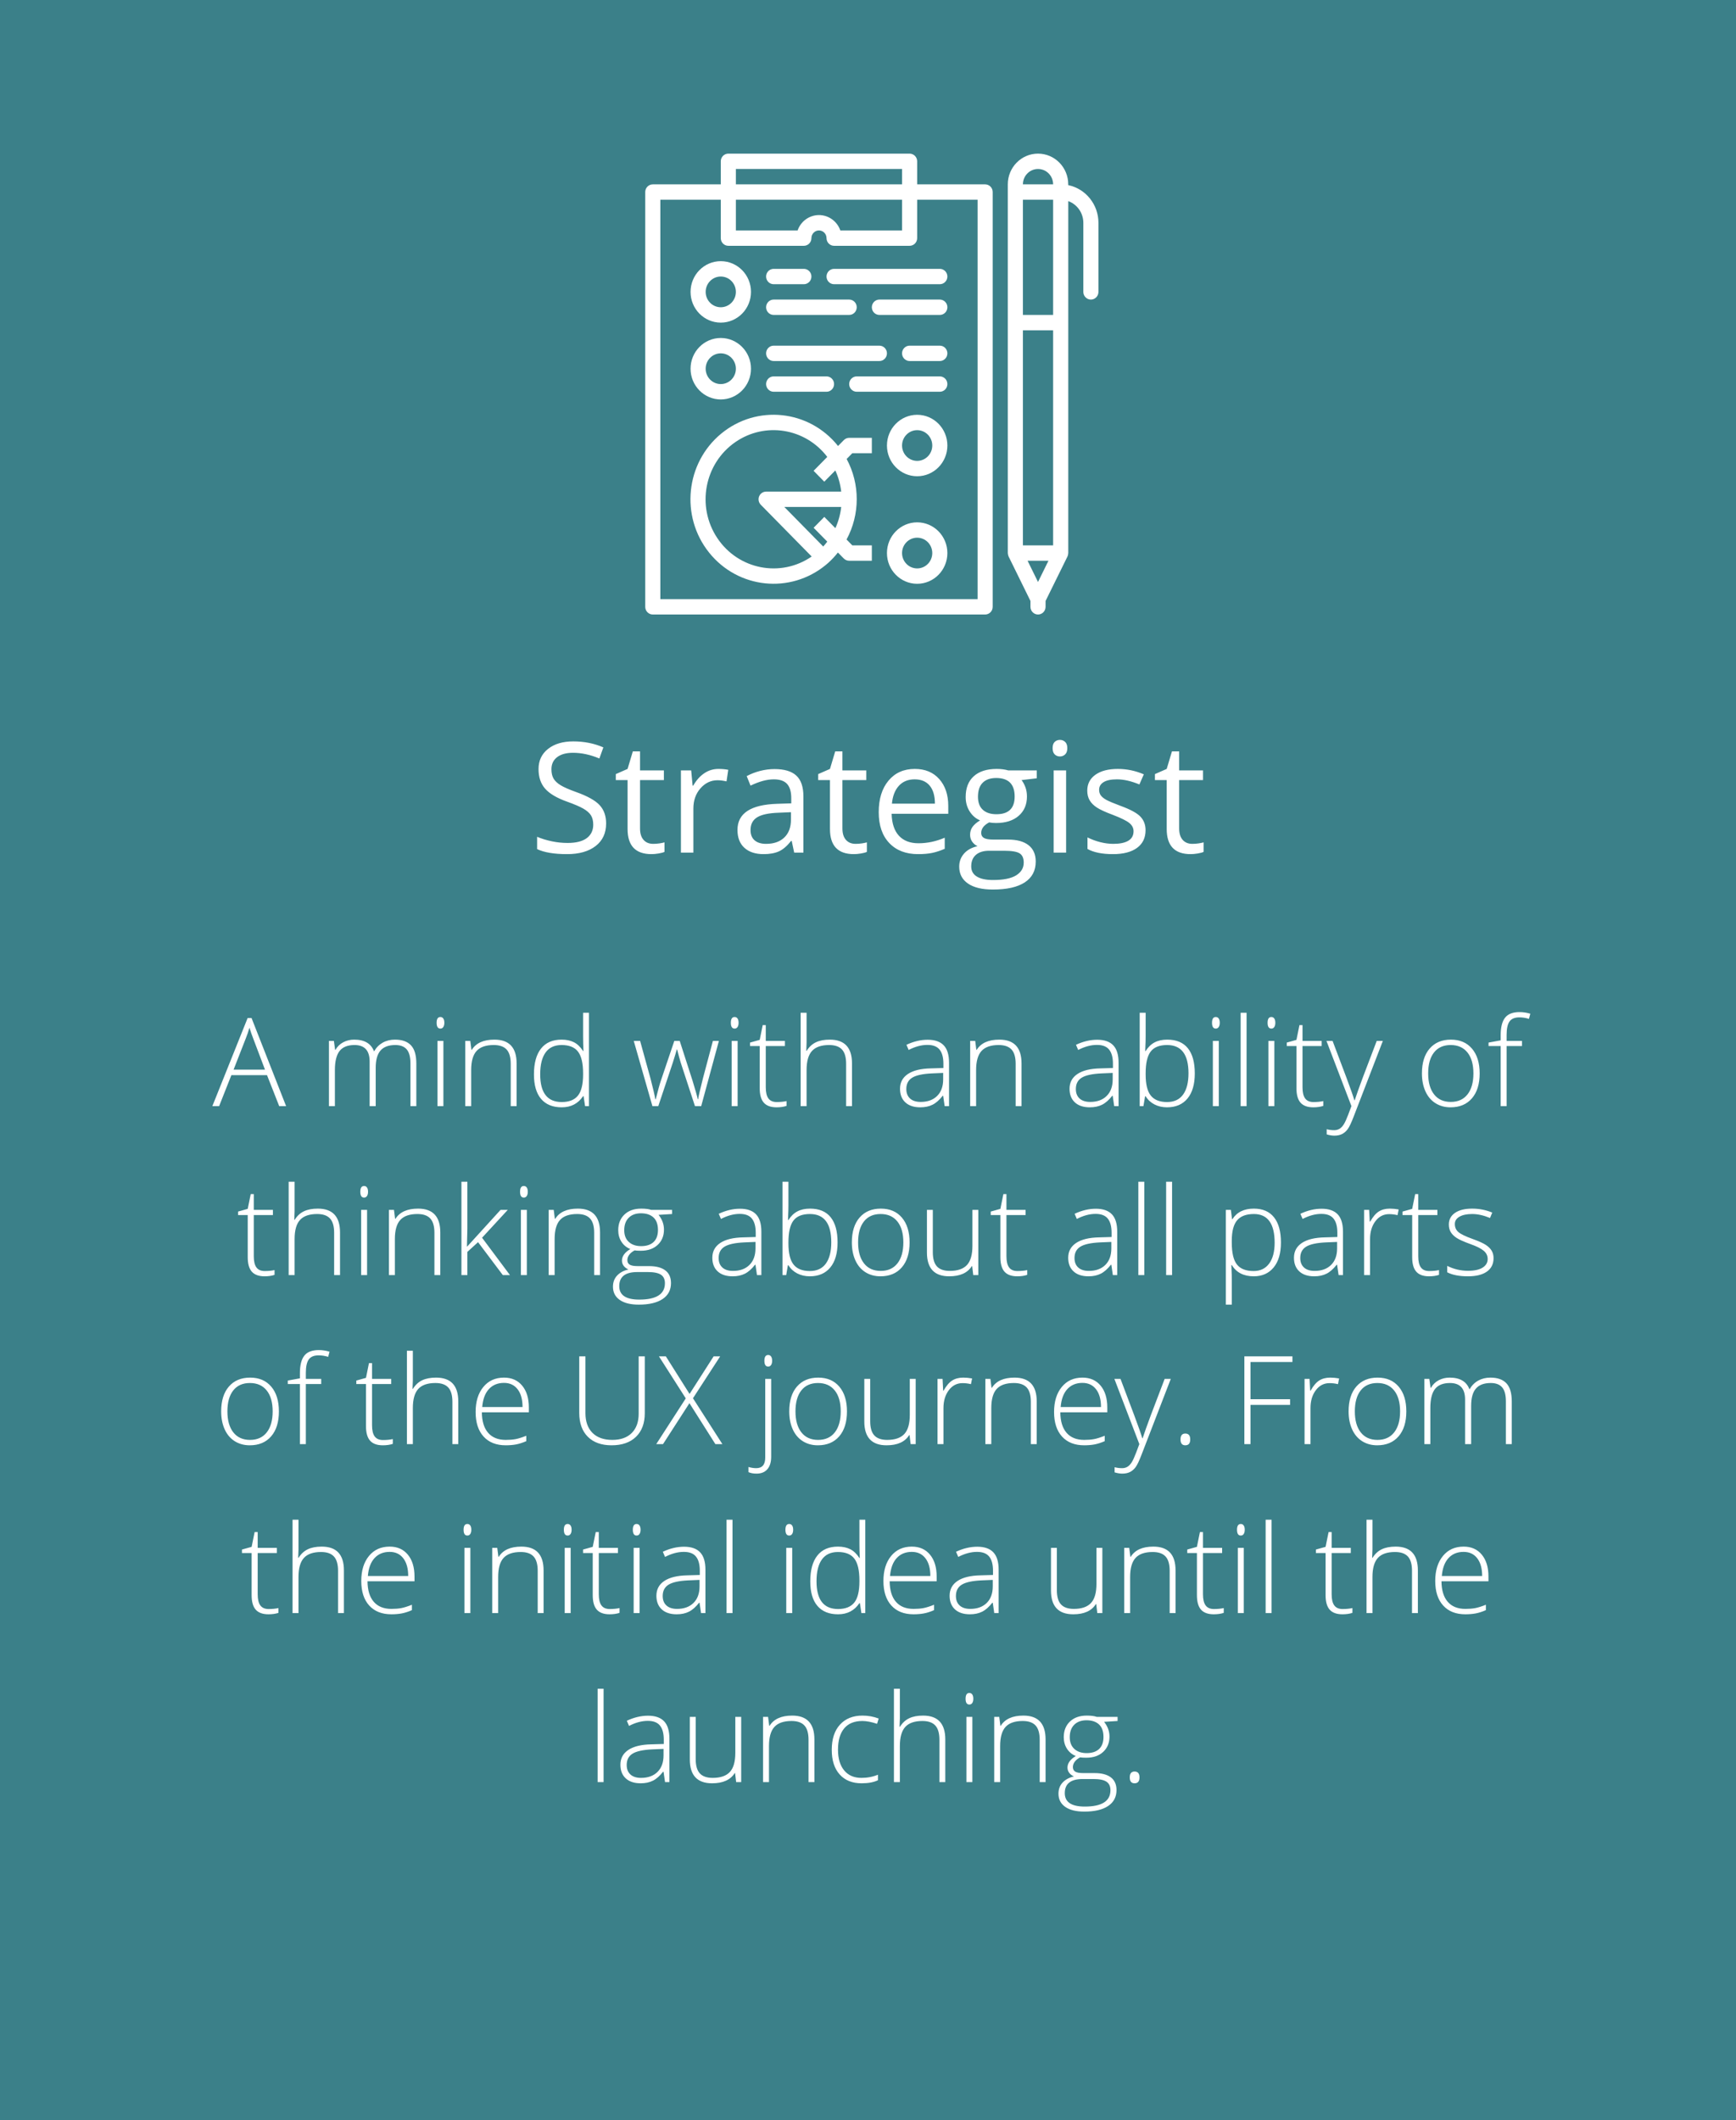 <?xml version="1.0" encoding="UTF-8"?>
<svg width="226px" height="276px" viewBox="0 0 226 276" version="1.1" xmlns="http://www.w3.org/2000/svg" xmlns:xlink="http://www.w3.org/1999/xlink">
    <!-- Generator: Sketch 64 (93537) - https://sketch.com -->
    <title>skillssitestrategics_skills</title>
    <desc>Created with Sketch.</desc>
    <g id="Page-1" stroke="none" stroke-width="1" fill="none" fill-rule="evenodd">
        <g id="Desktop" transform="translate(-278, -1950)">
            <g id="strategics_skills" transform="translate(278, 1950)">
                <rect id="Rectangle" fill="#3B8089" x="0" y="0" width="226" height="276"></rect>
                <path d="M73.83,111.195 C75.393,111.195 76.63,110.844 77.541,110.141 C78.452,109.438 78.908,108.458 78.908,107.201 C78.908,106.225 78.627,105.43 78.063,104.818 C77.5,104.206 76.47,103.633 74.973,103.1 C74.081,102.781 73.418,102.489 72.985,102.226 C72.552,101.962 72.245,101.672 72.062,101.356 C71.88,101.041 71.789,100.635 71.789,100.141 C71.789,99.47 72.036,98.946 72.531,98.568 C73.026,98.191 73.713,98.002 74.592,98.002 C75.705,98.002 76.851,98.249 78.029,98.744 L78.029,98.744 L78.547,97.299 C77.355,96.778 76.05,96.518 74.631,96.518 C73.27,96.518 72.176,96.843 71.35,97.494 C70.523,98.145 70.109,99.021 70.109,100.121 C70.109,101.169 70.394,102.019 70.964,102.67 C71.534,103.321 72.482,103.884 73.811,104.359 C74.761,104.698 75.469,105.001 75.935,105.268 C76.4,105.535 76.732,105.826 76.931,106.142 C77.129,106.457 77.229,106.863 77.229,107.357 C77.229,108.106 76.949,108.69 76.389,109.11 C75.829,109.53 74.995,109.74 73.889,109.74 C73.212,109.74 72.528,109.669 71.838,109.525 C71.148,109.382 70.51,109.187 69.924,108.939 L69.924,108.939 L69.924,110.541 C70.835,110.977 72.137,111.195 73.83,111.195 Z M84.807,111.195 C85.08,111.195 85.388,111.168 85.729,111.112 C86.071,111.057 86.33,110.987 86.506,110.902 L86.506,110.902 L86.506,109.662 C86.35,109.708 86.138,109.752 85.871,109.794 C85.604,109.836 85.327,109.857 85.041,109.857 C84.507,109.857 84.087,109.685 83.781,109.34 C83.475,108.995 83.322,108.5 83.322,107.855 L83.322,107.855 L83.322,101.557 L86.428,101.557 L86.428,100.297 L83.322,100.297 L83.322,97.816 L82.385,97.816 L81.701,100.102 L80.168,100.775 L80.168,101.557 L81.701,101.557 L81.701,107.924 C81.701,110.105 82.736,111.195 84.807,111.195 Z M90.266,111 L90.266,105.258 C90.266,104.21 90.573,103.334 91.188,102.631 C91.804,101.928 92.544,101.576 93.41,101.576 C93.749,101.576 94.139,101.625 94.582,101.723 L94.582,101.723 L94.807,100.219 C94.429,100.141 94.003,100.102 93.527,100.102 C92.857,100.102 92.242,100.29 91.682,100.668 C91.122,101.046 90.643,101.583 90.246,102.279 L90.246,102.279 L90.168,102.279 L89.982,100.297 L88.645,100.297 L88.645,111 L90.266,111 Z M99.406,111.195 C100.201,111.195 100.863,111.076 101.394,110.839 C101.924,110.601 102.456,110.147 102.99,109.477 L102.99,109.477 L103.068,109.477 L103.391,111 L104.592,111 L104.592,103.695 C104.592,102.445 104.284,101.537 103.669,100.971 C103.054,100.404 102.108,100.121 100.832,100.121 C100.201,100.121 99.571,100.202 98.942,100.365 C98.314,100.528 97.736,100.753 97.209,101.039 L97.209,101.039 L97.707,102.279 C98.833,101.732 99.842,101.459 100.734,101.459 C101.529,101.459 102.106,101.659 102.468,102.06 C102.829,102.46 103.01,103.08 103.01,103.92 L103.01,103.92 L103.01,104.584 L101.193,104.643 C97.736,104.747 96.008,105.88 96.008,108.041 C96.008,109.05 96.309,109.828 96.911,110.375 C97.513,110.922 98.345,111.195 99.406,111.195 Z M99.729,109.857 C99.09,109.857 98.594,109.704 98.239,109.398 C97.884,109.092 97.707,108.646 97.707,108.061 C97.707,107.312 97.992,106.76 98.562,106.405 C99.131,106.05 100.061,105.85 101.35,105.805 L101.35,105.805 L102.971,105.736 L102.971,106.703 C102.971,107.699 102.683,108.474 102.106,109.027 C101.53,109.581 100.738,109.857 99.729,109.857 Z M111.154,111.195 C111.428,111.195 111.735,111.168 112.077,111.112 C112.419,111.057 112.678,110.987 112.854,110.902 L112.854,110.902 L112.854,109.662 C112.697,109.708 112.486,109.752 112.219,109.794 C111.952,109.836 111.675,109.857 111.389,109.857 C110.855,109.857 110.435,109.685 110.129,109.34 C109.823,108.995 109.67,108.5 109.67,107.855 L109.67,107.855 L109.67,101.557 L112.775,101.557 L112.775,100.297 L109.67,100.297 L109.67,97.816 L108.732,97.816 L108.049,100.102 L106.516,100.775 L106.516,101.557 L108.049,101.557 L108.049,107.924 C108.049,110.105 109.084,111.195 111.154,111.195 Z M119.514,111.195 C120.236,111.195 120.853,111.142 121.364,111.034 C121.875,110.927 122.417,110.749 122.99,110.502 L122.99,110.502 L122.99,109.057 C121.864,109.538 120.725,109.779 119.572,109.779 C118.479,109.779 117.631,109.454 117.028,108.803 C116.426,108.152 116.109,107.198 116.076,105.941 L116.076,105.941 L123.449,105.941 L123.449,104.916 C123.449,103.471 123.059,102.307 122.277,101.425 C121.496,100.543 120.435,100.102 119.094,100.102 C117.661,100.102 116.521,100.609 115.671,101.625 C114.821,102.641 114.396,104.011 114.396,105.736 C114.396,107.449 114.854,108.786 115.769,109.75 C116.683,110.714 117.932,111.195 119.514,111.195 Z M121.711,104.623 L116.115,104.623 C116.206,103.633 116.507,102.859 117.019,102.299 C117.53,101.739 118.215,101.459 119.074,101.459 C119.921,101.459 120.572,101.731 121.027,102.274 C121.483,102.818 121.711,103.601 121.711,104.623 L121.711,104.623 Z M129.25,115.805 C131.073,115.805 132.46,115.494 133.41,114.872 C134.361,114.25 134.836,113.347 134.836,112.162 C134.836,111.231 134.525,110.521 133.903,110.033 C133.282,109.545 132.391,109.301 131.232,109.301 L131.232,109.301 L129.338,109.301 C128.752,109.301 128.339,109.231 128.098,109.091 C127.857,108.951 127.736,108.734 127.736,108.441 C127.736,107.888 128.081,107.429 128.771,107.064 C129.051,107.117 129.351,107.143 129.67,107.143 C130.92,107.143 131.903,106.83 132.619,106.205 C133.335,105.58 133.693,104.743 133.693,103.695 C133.693,103.233 133.622,102.818 133.479,102.45 C133.335,102.082 133.173,101.785 132.99,101.557 L132.99,101.557 L134.973,101.322 L134.973,100.297 L131.271,100.297 C130.822,100.167 130.318,100.102 129.758,100.102 C128.469,100.102 127.473,100.419 126.77,101.054 C126.066,101.688 125.715,102.592 125.715,103.764 C125.715,104.467 125.889,105.092 126.237,105.639 C126.586,106.186 127.036,106.573 127.59,106.801 C127.141,107.074 126.812,107.357 126.604,107.65 C126.395,107.943 126.291,108.285 126.291,108.676 C126.291,109.021 126.384,109.324 126.569,109.584 C126.755,109.844 126.984,110.036 127.258,110.16 C126.503,110.329 125.917,110.652 125.5,111.127 C125.083,111.602 124.875,112.165 124.875,112.816 C124.875,113.767 125.254,114.503 126.013,115.023 C126.771,115.544 127.85,115.805 129.25,115.805 Z M129.719,106 C128.964,106 128.374,105.808 127.951,105.424 C127.528,105.04 127.316,104.473 127.316,103.725 C127.316,102.917 127.521,102.309 127.932,101.898 C128.342,101.488 128.928,101.283 129.689,101.283 C131.291,101.283 132.092,102.087 132.092,103.695 C132.092,105.232 131.301,106 129.719,106 Z M129.27,114.564 C128.358,114.564 127.658,114.415 127.17,114.115 C126.682,113.816 126.438,113.376 126.438,112.797 C126.438,112.139 126.643,111.635 127.053,111.283 C127.463,110.932 128.036,110.756 128.771,110.756 L128.771,110.756 L130.715,110.756 C131.704,110.756 132.378,110.868 132.736,111.093 C133.094,111.317 133.273,111.719 133.273,112.299 C133.273,112.995 132.946,113.547 132.292,113.954 C131.638,114.361 130.63,114.564 129.27,114.564 Z M137.99,98.48 C138.251,98.48 138.475,98.391 138.664,98.212 C138.853,98.033 138.947,97.761 138.947,97.396 C138.947,97.032 138.853,96.762 138.664,96.586 C138.475,96.41 138.251,96.322 137.99,96.322 C137.717,96.322 137.489,96.409 137.307,96.581 C137.124,96.754 137.033,97.025 137.033,97.396 C137.033,97.761 137.124,98.033 137.307,98.212 C137.489,98.391 137.717,98.48 137.99,98.48 Z M138.791,111 L138.791,100.297 L137.17,100.297 L137.17,111 L138.791,111 Z M144.895,111.195 C146.236,111.195 147.277,110.925 148.02,110.385 C148.762,109.844 149.133,109.076 149.133,108.08 C149.133,107.37 148.91,106.781 148.464,106.312 C148.018,105.844 147.16,105.378 145.891,104.916 C144.966,104.571 144.341,104.307 144.016,104.125 C143.69,103.943 143.454,103.751 143.308,103.549 C143.161,103.347 143.088,103.103 143.088,102.816 C143.088,102.393 143.283,102.061 143.674,101.82 C144.064,101.579 144.644,101.459 145.412,101.459 C146.285,101.459 147.258,101.68 148.332,102.123 L148.332,102.123 L148.908,100.805 C147.808,100.336 146.682,100.102 145.529,100.102 C144.292,100.102 143.319,100.354 142.609,100.858 C141.9,101.363 141.545,102.051 141.545,102.924 C141.545,103.412 141.647,103.832 141.853,104.184 C142.058,104.535 142.37,104.849 142.79,105.126 C143.21,105.403 143.918,105.727 144.914,106.098 C145.962,106.501 146.667,106.851 147.028,107.147 C147.39,107.444 147.57,107.8 147.57,108.217 C147.57,108.77 147.342,109.182 146.887,109.452 C146.431,109.722 145.78,109.857 144.934,109.857 C144.387,109.857 143.819,109.783 143.229,109.633 C142.64,109.483 142.089,109.278 141.574,109.018 L141.574,109.018 L141.574,110.521 C142.368,110.971 143.475,111.195 144.895,111.195 Z M154.992,111.195 C155.266,111.195 155.573,111.168 155.915,111.112 C156.257,111.057 156.516,110.987 156.691,110.902 L156.691,110.902 L156.691,109.662 C156.535,109.708 156.324,109.752 156.057,109.794 C155.79,109.836 155.513,109.857 155.227,109.857 C154.693,109.857 154.273,109.685 153.967,109.34 C153.661,108.995 153.508,108.5 153.508,107.855 L153.508,107.855 L153.508,101.557 L156.613,101.557 L156.613,100.297 L153.508,100.297 L153.508,97.816 L152.57,97.816 L151.887,100.102 L150.354,100.775 L150.354,101.557 L151.887,101.557 L151.887,107.924 C151.887,110.105 152.922,111.195 154.992,111.195 Z" id="Strategist" fill="#FFFFFF" fill-rule="nonzero"></path>
                <path d="M28.527,144 L30.121,139.969 L34.762,139.969 L36.348,144 L37.246,144 L32.746,132.531 L32.238,132.531 L27.645,144 L28.527,144 Z M34.496,139.25 L30.41,139.25 L32.012,135.148 C32.178,134.742 32.332,134.289 32.473,133.789 C32.655,134.362 32.811,134.81 32.941,135.133 L32.941,135.133 L34.496,139.25 Z M43.598,144 L43.598,139.312 C43.598,138.172 43.801,137.342 44.207,136.824 C44.613,136.306 45.262,136.047 46.152,136.047 C47.465,136.047 48.121,136.763 48.121,138.195 L48.121,138.195 L48.121,144 L48.91,144 L48.91,139.023 C48.91,137.997 49.118,137.245 49.535,136.766 C49.952,136.286 50.595,136.047 51.465,136.047 C52.132,136.047 52.626,136.237 52.949,136.617 C53.272,136.997 53.434,137.602 53.434,138.43 L53.434,138.43 L53.434,144 L54.199,144 L54.199,138.445 C54.199,137.367 53.967,136.581 53.504,136.086 C53.04,135.591 52.345,135.344 51.418,135.344 C50.824,135.344 50.294,135.474 49.828,135.734 C49.362,135.995 48.991,136.367 48.715,136.852 L48.715,136.852 L48.684,136.852 C48.303,135.846 47.444,135.344 46.105,135.344 C45.585,135.344 45.108,135.46 44.676,135.691 C44.243,135.923 43.91,136.25 43.676,136.672 L43.676,136.672 L43.629,136.672 L43.465,135.508 L42.824,135.508 L42.824,144 L43.598,144 Z M57.332,133.906 C57.493,133.906 57.62,133.839 57.711,133.703 C57.802,133.568 57.848,133.383 57.848,133.148 C57.848,132.909 57.802,132.724 57.711,132.594 C57.62,132.464 57.493,132.398 57.332,132.398 C57.004,132.398 56.84,132.648 56.84,133.148 C56.84,133.654 57.004,133.906 57.332,133.906 Z M57.723,144 L57.723,135.508 L56.949,135.508 L56.949,144 L57.723,144 Z M61.34,144 L61.34,139.312 C61.34,138.161 61.576,137.329 62.047,136.816 C62.518,136.303 63.262,136.047 64.277,136.047 C65.033,136.047 65.59,136.241 65.949,136.629 C66.309,137.017 66.488,137.638 66.488,138.492 L66.488,138.492 L66.488,144 L67.254,144 L67.254,138.445 C67.254,136.378 66.29,135.344 64.363,135.344 C62.952,135.344 61.97,135.786 61.418,136.672 L61.418,136.672 L61.371,136.672 L61.223,135.508 L60.566,135.508 L60.566,144 L61.34,144 Z M73.129,144.156 C74.337,144.156 75.264,143.672 75.91,142.703 L75.91,142.703 L75.973,142.703 L76.168,144 L76.676,144 L76.676,131.844 L75.91,131.844 L75.91,134.898 C75.91,135.529 75.926,136.172 75.957,136.828 L75.957,136.828 L75.91,136.828 C75.556,136.286 75.155,135.904 74.707,135.68 C74.259,135.456 73.728,135.344 73.113,135.344 C71.941,135.344 71.048,135.732 70.434,136.508 C69.819,137.284 69.512,138.406 69.512,139.875 C69.512,141.271 69.822,142.333 70.441,143.062 C71.061,143.792 71.957,144.156 73.129,144.156 Z M73.129,143.469 C71.259,143.469 70.324,142.266 70.324,139.859 C70.324,138.62 70.557,137.674 71.023,137.023 C71.49,136.372 72.186,136.047 73.113,136.047 C74.098,136.047 74.81,136.335 75.25,136.91 C75.69,137.486 75.91,138.43 75.91,139.742 L75.91,139.742 L75.91,139.875 C75.91,141.156 75.686,142.076 75.238,142.633 C74.79,143.19 74.087,143.469 73.129,143.469 Z M85.699,144 L87.59,138.336 L87.941,137.203 L88.105,136.625 L88.152,136.625 C88.34,137.37 88.493,137.935 88.613,138.32 L88.613,138.32 L90.473,144 L91.285,144 L93.59,135.508 L92.809,135.508 L91.512,140.383 C91.137,141.857 90.928,142.763 90.887,143.102 L90.887,143.102 L90.84,143.102 C90.757,142.706 90.527,141.896 90.152,140.672 L90.152,140.672 L88.488,135.508 L87.785,135.508 L86.035,140.688 C85.895,141.089 85.671,141.898 85.363,143.117 L85.363,143.117 L85.316,143.117 C85.217,142.544 85.009,141.648 84.691,140.43 L84.691,140.43 L83.332,135.508 L82.504,135.508 L84.934,144 L85.699,144 Z M95.637,133.906 C95.798,133.906 95.924,133.839 96.016,133.703 C96.107,133.568 96.152,133.383 96.152,133.148 C96.152,132.909 96.107,132.724 96.016,132.594 C95.924,132.464 95.798,132.398 95.637,132.398 C95.309,132.398 95.145,132.648 95.145,133.148 C95.145,133.654 95.309,133.906 95.637,133.906 Z M96.027,144 L96.027,135.508 L95.254,135.508 L95.254,144 L96.027,144 Z M101.098,144.156 C101.587,144.156 102.02,144.094 102.395,143.969 L102.395,143.969 L102.395,143.344 C102.03,143.427 101.603,143.469 101.113,143.469 C100.624,143.469 100.264,143.312 100.035,143 C99.806,142.688 99.691,142.206 99.691,141.555 L99.691,141.555 L99.691,136.18 L102.184,136.18 L102.184,135.508 L99.691,135.508 L99.691,133.453 L99.293,133.453 L98.902,135.375 L97.645,135.727 L97.645,136.18 L98.902,136.18 L98.902,141.664 C98.902,142.523 99.081,143.154 99.438,143.555 C99.794,143.956 100.348,144.156 101.098,144.156 Z M105.004,144 L105.004,139.312 C105.004,138.161 105.24,137.329 105.711,136.816 C106.182,136.303 106.926,136.047 107.941,136.047 C108.697,136.047 109.254,136.241 109.613,136.629 C109.973,137.017 110.152,137.638 110.152,138.492 L110.152,138.492 L110.152,144 L110.918,144 L110.918,138.445 C110.918,136.378 109.954,135.344 108.027,135.344 C107.309,135.344 106.707,135.458 106.223,135.688 C105.738,135.917 105.337,136.286 105.02,136.797 L105.02,136.797 L104.965,136.797 L105.004,135.711 L105.004,131.844 L104.23,131.844 L104.23,144 L105.004,144 Z M119.809,144.156 C120.423,144.156 120.956,144.043 121.406,143.816 C121.857,143.59 122.296,143.203 122.723,142.656 L122.723,142.656 L122.785,142.656 L122.98,144 L123.551,144 L123.551,138.352 C123.551,137.326 123.32,136.57 122.859,136.086 C122.398,135.602 121.702,135.359 120.77,135.359 C119.858,135.359 118.936,135.578 118.004,136.016 L118.004,136.016 L118.293,136.688 C119.137,136.25 119.952,136.031 120.738,136.031 C121.467,136.031 121.996,136.237 122.324,136.648 C122.652,137.06 122.816,137.669 122.816,138.477 L122.816,138.477 L122.816,139.039 L121.199,139.086 C119.892,139.112 118.893,139.354 118.203,139.812 C117.513,140.271 117.168,140.914 117.168,141.742 C117.168,142.497 117.4,143.089 117.863,143.516 C118.327,143.943 118.975,144.156 119.809,144.156 Z M119.855,143.453 C119.262,143.453 118.802,143.306 118.477,143.012 C118.151,142.717 117.988,142.305 117.988,141.773 C117.988,141.107 118.242,140.616 118.75,140.301 C119.258,139.986 120.108,139.799 121.301,139.742 L121.301,139.742 L122.785,139.68 L122.785,140.516 C122.785,141.438 122.523,142.158 122,142.676 C121.477,143.194 120.762,143.453 119.855,143.453 Z M127.074,144 L127.074,139.312 C127.074,138.161 127.31,137.329 127.781,136.816 C128.253,136.303 128.996,136.047 130.012,136.047 C130.767,136.047 131.324,136.241 131.684,136.629 C132.043,137.017 132.223,137.638 132.223,138.492 L132.223,138.492 L132.223,144 L132.988,144 L132.988,138.445 C132.988,136.378 132.025,135.344 130.098,135.344 C128.686,135.344 127.704,135.786 127.152,136.672 L127.152,136.672 L127.105,136.672 L126.957,135.508 L126.301,135.508 L126.301,144 L127.074,144 Z M141.879,144.156 C142.493,144.156 143.026,144.043 143.477,143.816 C143.927,143.59 144.366,143.203 144.793,142.656 L144.793,142.656 L144.855,142.656 L145.051,144 L145.621,144 L145.621,138.352 C145.621,137.326 145.391,136.57 144.93,136.086 C144.469,135.602 143.772,135.359 142.84,135.359 C141.928,135.359 141.007,135.578 140.074,136.016 L140.074,136.016 L140.363,136.688 C141.207,136.25 142.022,136.031 142.809,136.031 C143.538,136.031 144.066,136.237 144.395,136.648 C144.723,137.06 144.887,137.669 144.887,138.477 L144.887,138.477 L144.887,139.039 L143.27,139.086 C141.962,139.112 140.964,139.354 140.273,139.812 C139.583,140.271 139.238,140.914 139.238,141.742 C139.238,142.497 139.47,143.089 139.934,143.516 C140.397,143.943 141.046,144.156 141.879,144.156 Z M141.926,143.453 C141.332,143.453 140.872,143.306 140.547,143.012 C140.221,142.717 140.059,142.305 140.059,141.773 C140.059,141.107 140.312,140.616 140.82,140.301 C141.328,139.986 142.178,139.799 143.371,139.742 L143.371,139.742 L144.855,139.68 L144.855,140.516 C144.855,141.438 144.594,142.158 144.07,142.676 C143.547,143.194 142.832,143.453 141.926,143.453 Z M151.926,144.156 C153.072,144.156 153.961,143.773 154.594,143.008 C155.227,142.242 155.543,141.154 155.543,139.742 C155.543,138.305 155.242,137.212 154.641,136.465 C154.039,135.717 153.145,135.344 151.957,135.344 C151.316,135.344 150.768,135.464 150.312,135.703 C149.857,135.943 149.467,136.318 149.145,136.828 L149.145,136.828 L149.09,136.828 L149.113,136.164 C149.134,135.779 149.145,135.357 149.145,134.898 L149.145,134.898 L149.145,131.844 L148.371,131.844 L148.371,144 L148.855,144 L149.074,142.719 L149.145,142.719 C149.426,143.177 149.809,143.531 150.293,143.781 C150.777,144.031 151.322,144.156 151.926,144.156 Z M151.926,143.469 C150.973,143.469 150.271,143.19 149.82,142.633 C149.37,142.076 149.145,141.156 149.145,139.875 L149.145,139.875 L149.145,139.742 C149.145,138.424 149.361,137.479 149.793,136.906 C150.225,136.333 150.941,136.047 151.941,136.047 C153.796,136.047 154.723,137.273 154.723,139.727 C154.723,140.924 154.488,141.848 154.02,142.496 C153.551,143.145 152.853,143.469 151.926,143.469 Z M158.277,133.906 C158.439,133.906 158.565,133.839 158.656,133.703 C158.747,133.568 158.793,133.383 158.793,133.148 C158.793,132.909 158.747,132.724 158.656,132.594 C158.565,132.464 158.439,132.398 158.277,132.398 C157.949,132.398 157.785,132.648 157.785,133.148 C157.785,133.654 157.949,133.906 158.277,133.906 Z M158.668,144 L158.668,135.508 L157.895,135.508 L157.895,144 L158.668,144 Z M162.285,144 L162.285,131.844 L161.512,131.844 L161.512,144 L162.285,144 Z M165.512,133.906 C165.673,133.906 165.799,133.839 165.891,133.703 C165.982,133.568 166.027,133.383 166.027,133.148 C166.027,132.909 165.982,132.724 165.891,132.594 C165.799,132.464 165.673,132.398 165.512,132.398 C165.184,132.398 165.02,132.648 165.02,133.148 C165.02,133.654 165.184,133.906 165.512,133.906 Z M165.902,144 L165.902,135.508 L165.129,135.508 L165.129,144 L165.902,144 Z M170.973,144.156 C171.462,144.156 171.895,144.094 172.27,143.969 L172.27,143.969 L172.27,143.344 C171.905,143.427 171.478,143.469 170.988,143.469 C170.499,143.469 170.139,143.312 169.91,143 C169.681,142.688 169.566,142.206 169.566,141.555 L169.566,141.555 L169.566,136.18 L172.059,136.18 L172.059,135.508 L169.566,135.508 L169.566,133.453 L169.168,133.453 L168.777,135.375 L167.52,135.727 L167.52,136.18 L168.777,136.18 L168.777,141.664 C168.777,142.523 168.956,143.154 169.312,143.555 C169.669,143.956 170.223,144.156 170.973,144.156 Z M173.707,147.844 C174.103,147.844 174.44,147.773 174.719,147.633 C174.997,147.492 175.241,147.281 175.449,147 C175.658,146.719 175.915,146.177 176.223,145.375 L176.223,145.375 L180.027,135.508 L179.23,135.508 L177.434,140.227 C176.939,141.56 176.582,142.562 176.363,143.234 L176.363,143.234 L176.316,143.234 C176.171,142.724 175.824,141.737 175.277,140.273 L175.277,140.273 L173.48,135.508 L172.684,135.508 L175.934,144 C175.871,144.172 175.732,144.543 175.516,145.113 C175.299,145.684 175.109,146.1 174.945,146.363 C174.781,146.626 174.598,146.82 174.395,146.945 C174.191,147.07 173.957,147.133 173.691,147.133 C173.342,147.133 173.017,147.091 172.715,147.008 L172.715,147.008 L172.715,147.68 C173.079,147.789 173.41,147.844 173.707,147.844 Z M188.84,144.156 C190.022,144.156 190.949,143.767 191.621,142.988 C192.293,142.21 192.629,141.128 192.629,139.742 C192.629,138.378 192.297,137.303 191.633,136.52 C190.969,135.736 190.053,135.344 188.887,135.344 C187.715,135.344 186.793,135.73 186.121,136.504 C185.449,137.277 185.113,138.357 185.113,139.742 C185.113,140.622 185.264,141.398 185.566,142.07 C185.868,142.742 186.303,143.258 186.871,143.617 C187.439,143.977 188.095,144.156 188.84,144.156 Z M188.871,143.453 C187.934,143.453 187.208,143.126 186.695,142.473 C186.182,141.819 185.926,140.909 185.926,139.742 C185.926,138.565 186.18,137.655 186.688,137.012 C187.195,136.368 187.918,136.047 188.855,136.047 C189.793,136.047 190.521,136.37 191.039,137.016 C191.557,137.661 191.816,138.57 191.816,139.742 C191.816,140.909 191.56,141.819 191.047,142.473 C190.534,143.126 189.809,143.453 188.871,143.453 Z M196.137,144 L196.137,136.18 L198.137,136.18 L198.137,135.508 L196.137,135.508 L196.137,134.719 C196.137,133.917 196.263,133.337 196.516,132.98 C196.768,132.624 197.197,132.445 197.801,132.445 C198.212,132.445 198.626,132.51 199.043,132.641 L199.043,132.641 L199.223,131.969 C198.754,131.828 198.285,131.758 197.816,131.758 C196.947,131.758 196.32,132.001 195.938,132.488 C195.555,132.975 195.363,133.74 195.363,134.781 L195.363,134.781 L195.363,135.438 L193.785,135.727 L193.785,136.18 L195.363,136.18 L195.363,144 L196.137,144 Z M34.445,166.156 C34.935,166.156 35.367,166.094 35.742,165.969 L35.742,165.969 L35.742,165.344 C35.378,165.427 34.951,165.469 34.461,165.469 C33.971,165.469 33.612,165.312 33.383,165 C33.154,164.688 33.039,164.206 33.039,163.555 L33.039,163.555 L33.039,158.18 L35.531,158.18 L35.531,157.508 L33.039,157.508 L33.039,155.453 L32.641,155.453 L32.25,157.375 L30.992,157.727 L30.992,158.18 L32.25,158.18 L32.25,163.664 C32.25,164.523 32.428,165.154 32.785,165.555 C33.142,165.956 33.695,166.156 34.445,166.156 Z M38.352,166 L38.352,161.312 C38.352,160.161 38.587,159.329 39.059,158.816 C39.53,158.303 40.273,158.047 41.289,158.047 C42.044,158.047 42.602,158.241 42.961,158.629 C43.32,159.017 43.5,159.638 43.5,160.492 L43.5,160.492 L43.5,166 L44.266,166 L44.266,160.445 C44.266,158.378 43.302,157.344 41.375,157.344 C40.656,157.344 40.055,157.458 39.57,157.688 C39.086,157.917 38.685,158.286 38.367,158.797 L38.367,158.797 L38.312,158.797 L38.352,157.711 L38.352,153.844 L37.578,153.844 L37.578,166 L38.352,166 Z M47.398,155.906 C47.56,155.906 47.686,155.839 47.777,155.703 C47.868,155.568 47.914,155.383 47.914,155.148 C47.914,154.909 47.868,154.724 47.777,154.594 C47.686,154.464 47.56,154.398 47.398,154.398 C47.07,154.398 46.906,154.648 46.906,155.148 C46.906,155.654 47.07,155.906 47.398,155.906 Z M47.789,166 L47.789,157.508 L47.016,157.508 L47.016,166 L47.789,166 Z M51.406,166 L51.406,161.312 C51.406,160.161 51.642,159.329 52.113,158.816 C52.585,158.303 53.328,158.047 54.344,158.047 C55.099,158.047 55.656,158.241 56.016,158.629 C56.375,159.017 56.555,159.638 56.555,160.492 L56.555,160.492 L56.555,166 L57.32,166 L57.32,160.445 C57.32,158.378 56.357,157.344 54.43,157.344 C53.018,157.344 52.036,157.786 51.484,158.672 L51.484,158.672 L51.438,158.672 L51.289,157.508 L50.633,157.508 L50.633,166 L51.406,166 Z M60.844,166 L60.844,162.977 L62.234,161.711 L65.461,166 L66.391,166 L62.758,161.133 L66.102,157.508 L65.164,157.508 L60.828,162.273 L60.789,162.273 L60.844,159.938 L60.844,153.844 L60.07,153.844 L60.07,166 L60.844,166 Z M68.195,155.906 C68.357,155.906 68.483,155.839 68.574,155.703 C68.665,155.568 68.711,155.383 68.711,155.148 C68.711,154.909 68.665,154.724 68.574,154.594 C68.483,154.464 68.357,154.398 68.195,154.398 C67.867,154.398 67.703,154.648 67.703,155.148 C67.703,155.654 67.867,155.906 68.195,155.906 Z M68.586,166 L68.586,157.508 L67.812,157.508 L67.812,166 L68.586,166 Z M72.203,166 L72.203,161.312 C72.203,160.161 72.439,159.329 72.91,158.816 C73.382,158.303 74.125,158.047 75.141,158.047 C75.896,158.047 76.453,158.241 76.812,158.629 C77.172,159.017 77.352,159.638 77.352,160.492 L77.352,160.492 L77.352,166 L78.117,166 L78.117,160.445 C78.117,158.378 77.154,157.344 75.227,157.344 C73.815,157.344 72.833,157.786 72.281,158.672 L72.281,158.672 L72.234,158.672 L72.086,157.508 L71.43,157.508 L71.43,166 L72.203,166 Z M83.156,169.844 C84.5,169.844 85.535,169.6 86.262,169.113 C86.988,168.626 87.352,167.935 87.352,167.039 C87.352,166.31 87.107,165.759 86.617,165.387 C86.128,165.014 85.422,164.828 84.5,164.828 L84.5,164.828 L83.016,164.828 C82.531,164.828 82.186,164.766 81.98,164.641 C81.775,164.516 81.672,164.318 81.672,164.047 C81.672,163.802 81.753,163.57 81.914,163.352 C82.076,163.133 82.31,162.943 82.617,162.781 C82.773,162.812 83.044,162.828 83.43,162.828 C84.346,162.828 85.077,162.574 85.621,162.066 C86.165,161.559 86.438,160.896 86.438,160.078 C86.438,159.38 86.203,158.74 85.734,158.156 L85.734,158.156 L87.492,158.047 L87.492,157.508 L84.773,157.508 C84.466,157.398 84.034,157.344 83.477,157.344 C82.56,157.344 81.832,157.6 81.293,158.113 C80.754,158.626 80.484,159.307 80.484,160.156 C80.484,160.719 80.622,161.217 80.898,161.652 C81.174,162.087 81.56,162.406 82.055,162.609 C81.331,163.042 80.969,163.542 80.969,164.109 C80.969,164.37 81.046,164.6 81.199,164.801 C81.353,165.001 81.557,165.156 81.812,165.266 C81.193,165.406 80.702,165.669 80.34,166.055 C79.978,166.44 79.797,166.924 79.797,167.508 C79.797,168.242 80.09,168.815 80.676,169.227 C81.262,169.638 82.089,169.844 83.156,169.844 Z M83.461,162.227 C82.794,162.227 82.262,162.046 81.863,161.684 C81.465,161.322 81.266,160.812 81.266,160.156 C81.266,159.464 81.46,158.923 81.848,158.535 C82.236,158.147 82.768,157.953 83.445,157.953 C84.143,157.953 84.686,158.134 85.074,158.496 C85.462,158.858 85.656,159.401 85.656,160.125 C85.656,160.807 85.467,161.328 85.09,161.688 C84.712,162.047 84.169,162.227 83.461,162.227 Z M83.219,169.188 C81.484,169.188 80.617,168.604 80.617,167.438 C80.617,166.214 81.396,165.602 82.953,165.602 L82.953,165.602 L84.344,165.602 C85.125,165.602 85.69,165.716 86.039,165.945 C86.388,166.174 86.562,166.544 86.562,167.055 C86.562,168.477 85.448,169.188 83.219,169.188 Z M95.375,166.156 C95.99,166.156 96.522,166.043 96.973,165.816 C97.423,165.59 97.862,165.203 98.289,164.656 L98.289,164.656 L98.352,164.656 L98.547,166 L99.117,166 L99.117,160.352 C99.117,159.326 98.887,158.57 98.426,158.086 C97.965,157.602 97.268,157.359 96.336,157.359 C95.424,157.359 94.503,157.578 93.57,158.016 L93.57,158.016 L93.859,158.688 C94.703,158.25 95.518,158.031 96.305,158.031 C97.034,158.031 97.562,158.237 97.891,158.648 C98.219,159.06 98.383,159.669 98.383,160.477 L98.383,160.477 L98.383,161.039 L96.766,161.086 C95.458,161.112 94.46,161.354 93.77,161.812 C93.079,162.271 92.734,162.914 92.734,163.742 C92.734,164.497 92.966,165.089 93.43,165.516 C93.893,165.943 94.542,166.156 95.375,166.156 Z M95.422,165.453 C94.828,165.453 94.368,165.306 94.043,165.012 C93.717,164.717 93.555,164.305 93.555,163.773 C93.555,163.107 93.809,162.616 94.316,162.301 C94.824,161.986 95.674,161.799 96.867,161.742 L96.867,161.742 L98.352,161.68 L98.352,162.516 C98.352,163.438 98.09,164.158 97.566,164.676 C97.043,165.194 96.328,165.453 95.422,165.453 Z M105.422,166.156 C106.568,166.156 107.457,165.773 108.09,165.008 C108.723,164.242 109.039,163.154 109.039,161.742 C109.039,160.305 108.738,159.212 108.137,158.465 C107.535,157.717 106.641,157.344 105.453,157.344 C104.812,157.344 104.264,157.464 103.809,157.703 C103.353,157.943 102.964,158.318 102.641,158.828 L102.641,158.828 L102.586,158.828 L102.609,158.164 C102.63,157.779 102.641,157.357 102.641,156.898 L102.641,156.898 L102.641,153.844 L101.867,153.844 L101.867,166 L102.352,166 L102.57,164.719 L102.641,164.719 C102.922,165.177 103.305,165.531 103.789,165.781 C104.273,166.031 104.818,166.156 105.422,166.156 Z M105.422,165.469 C104.469,165.469 103.767,165.19 103.316,164.633 C102.866,164.076 102.641,163.156 102.641,161.875 L102.641,161.875 L102.641,161.742 C102.641,160.424 102.857,159.479 103.289,158.906 C103.721,158.333 104.438,158.047 105.438,158.047 C107.292,158.047 108.219,159.273 108.219,161.727 C108.219,162.924 107.984,163.848 107.516,164.496 C107.047,165.145 106.349,165.469 105.422,165.469 Z M114.625,166.156 C115.807,166.156 116.734,165.767 117.406,164.988 C118.078,164.21 118.414,163.128 118.414,161.742 C118.414,160.378 118.082,159.303 117.418,158.52 C116.754,157.736 115.839,157.344 114.672,157.344 C113.5,157.344 112.578,157.73 111.906,158.504 C111.234,159.277 110.898,160.357 110.898,161.742 C110.898,162.622 111.049,163.398 111.352,164.07 C111.654,164.742 112.089,165.258 112.656,165.617 C113.224,165.977 113.88,166.156 114.625,166.156 Z M114.656,165.453 C113.719,165.453 112.993,165.126 112.48,164.473 C111.967,163.819 111.711,162.909 111.711,161.742 C111.711,160.565 111.965,159.655 112.473,159.012 C112.98,158.368 113.703,158.047 114.641,158.047 C115.578,158.047 116.306,158.37 116.824,159.016 C117.342,159.661 117.602,160.57 117.602,161.742 C117.602,162.909 117.345,163.819 116.832,164.473 C116.319,165.126 115.594,165.453 114.656,165.453 Z M123.57,166.156 C124.982,166.156 125.964,165.714 126.516,164.828 L126.516,164.828 L126.562,164.828 L126.703,166 L127.359,166 L127.359,157.508 L126.594,157.508 L126.594,162.195 C126.594,163.346 126.355,164.177 125.879,164.688 C125.402,165.198 124.659,165.453 123.648,165.453 C122.893,165.453 122.336,165.259 121.977,164.871 C121.617,164.483 121.438,163.862 121.438,163.008 L121.438,163.008 L121.438,157.508 L120.672,157.508 L120.672,163.055 C120.672,165.122 121.638,166.156 123.57,166.156 Z M132.43,166.156 C132.919,166.156 133.352,166.094 133.727,165.969 L133.727,165.969 L133.727,165.344 C133.362,165.427 132.935,165.469 132.445,165.469 C131.956,165.469 131.596,165.312 131.367,165 C131.138,164.688 131.023,164.206 131.023,163.555 L131.023,163.555 L131.023,158.18 L133.516,158.18 L133.516,157.508 L131.023,157.508 L131.023,155.453 L130.625,155.453 L130.234,157.375 L128.977,157.727 L128.977,158.18 L130.234,158.18 L130.234,163.664 C130.234,164.523 130.413,165.154 130.77,165.555 C131.126,165.956 131.68,166.156 132.43,166.156 Z M141.703,166.156 C142.318,166.156 142.85,166.043 143.301,165.816 C143.751,165.59 144.19,165.203 144.617,164.656 L144.617,164.656 L144.68,164.656 L144.875,166 L145.445,166 L145.445,160.352 C145.445,159.326 145.215,158.57 144.754,158.086 C144.293,157.602 143.596,157.359 142.664,157.359 C141.753,157.359 140.831,157.578 139.898,158.016 L139.898,158.016 L140.188,158.688 C141.031,158.25 141.846,158.031 142.633,158.031 C143.362,158.031 143.891,158.237 144.219,158.648 C144.547,159.06 144.711,159.669 144.711,160.477 L144.711,160.477 L144.711,161.039 L143.094,161.086 C141.786,161.112 140.788,161.354 140.098,161.812 C139.408,162.271 139.062,162.914 139.062,163.742 C139.062,164.497 139.294,165.089 139.758,165.516 C140.221,165.943 140.87,166.156 141.703,166.156 Z M141.75,165.453 C141.156,165.453 140.697,165.306 140.371,165.012 C140.046,164.717 139.883,164.305 139.883,163.773 C139.883,163.107 140.137,162.616 140.645,162.301 C141.152,161.986 142.003,161.799 143.195,161.742 L143.195,161.742 L144.68,161.68 L144.68,162.516 C144.68,163.438 144.418,164.158 143.895,164.676 C143.371,165.194 142.656,165.453 141.75,165.453 Z M148.969,166 L148.969,153.844 L148.195,153.844 L148.195,166 L148.969,166 Z M152.586,166 L152.586,153.844 L151.812,153.844 L151.812,166 L152.586,166 Z M160.359,169.844 L160.359,166.609 C160.359,166.151 160.349,165.729 160.328,165.344 L160.328,165.344 L160.305,164.688 L160.359,164.688 C160.958,165.667 161.911,166.156 163.219,166.156 C164.312,166.156 165.176,165.772 165.809,165.004 C166.441,164.236 166.758,163.154 166.758,161.758 C166.758,160.32 166.457,159.225 165.855,158.473 C165.254,157.72 164.38,157.344 163.234,157.344 C161.953,157.344 161.021,157.802 160.438,158.719 L160.438,158.719 L160.391,158.719 L160.242,157.508 L159.586,157.508 L159.586,169.844 L160.359,169.844 Z M163.203,165.469 C162.198,165.469 161.473,165.185 161.027,164.617 C160.582,164.049 160.359,163.102 160.359,161.773 L160.359,161.773 L160.359,161.523 C160.359,160.294 160.591,159.408 161.055,158.863 C161.518,158.319 162.245,158.047 163.234,158.047 C165.036,158.047 165.938,159.294 165.938,161.789 C165.938,162.951 165.699,163.854 165.223,164.5 C164.746,165.146 164.073,165.469 163.203,165.469 Z M171.094,166.156 C171.708,166.156 172.241,166.043 172.691,165.816 C173.142,165.59 173.581,165.203 174.008,164.656 L174.008,164.656 L174.07,164.656 L174.266,166 L174.836,166 L174.836,160.352 C174.836,159.326 174.605,158.57 174.145,158.086 C173.684,157.602 172.987,157.359 172.055,157.359 C171.143,157.359 170.221,157.578 169.289,158.016 L169.289,158.016 L169.578,158.688 C170.422,158.25 171.237,158.031 172.023,158.031 C172.753,158.031 173.281,158.237 173.609,158.648 C173.938,159.06 174.102,159.669 174.102,160.477 L174.102,160.477 L174.102,161.039 L172.484,161.086 C171.177,161.112 170.178,161.354 169.488,161.812 C168.798,162.271 168.453,162.914 168.453,163.742 C168.453,164.497 168.685,165.089 169.148,165.516 C169.612,165.943 170.26,166.156 171.094,166.156 Z M171.141,165.453 C170.547,165.453 170.087,165.306 169.762,165.012 C169.436,164.717 169.273,164.305 169.273,163.773 C169.273,163.107 169.527,162.616 170.035,162.301 C170.543,161.986 171.393,161.799 172.586,161.742 L172.586,161.742 L174.07,161.68 L174.07,162.516 C174.07,163.438 173.809,164.158 173.285,164.676 C172.762,165.194 172.047,165.453 171.141,165.453 Z M178.359,166 L178.359,161.312 C178.359,160.375 178.591,159.599 179.055,158.984 C179.518,158.37 180.112,158.062 180.836,158.062 C181.216,158.062 181.583,158.107 181.938,158.195 L181.938,158.195 L182.086,157.453 C181.674,157.38 181.289,157.344 180.93,157.344 C180.367,157.344 179.888,157.47 179.492,157.723 C179.096,157.975 178.724,158.414 178.375,159.039 L178.375,159.039 L178.32,159.039 L178.242,157.508 L177.586,157.508 L177.586,166 L178.359,166 Z M186.039,166.156 C186.529,166.156 186.961,166.094 187.336,165.969 L187.336,165.969 L187.336,165.344 C186.971,165.427 186.544,165.469 186.055,165.469 C185.565,165.469 185.206,165.312 184.977,165 C184.747,164.688 184.633,164.206 184.633,163.555 L184.633,163.555 L184.633,158.18 L187.125,158.18 L187.125,157.508 L184.633,157.508 L184.633,155.453 L184.234,155.453 L183.844,157.375 L182.586,157.727 L182.586,158.18 L183.844,158.18 L183.844,163.664 C183.844,164.523 184.022,165.154 184.379,165.555 C184.736,165.956 185.289,166.156 186.039,166.156 Z M191.109,166.156 C192.172,166.156 192.992,165.952 193.57,165.543 C194.148,165.134 194.438,164.549 194.438,163.789 C194.438,163.409 194.35,163.078 194.176,162.797 C194.001,162.516 193.74,162.264 193.391,162.043 C193.042,161.822 192.484,161.573 191.719,161.297 C190.802,160.969 190.186,160.672 189.871,160.406 C189.556,160.141 189.398,159.786 189.398,159.344 C189.398,158.938 189.602,158.62 190.008,158.391 C190.414,158.161 190.964,158.047 191.656,158.047 C192.37,158.047 193.143,158.219 193.977,158.562 L193.977,158.562 L194.266,157.859 C193.443,157.516 192.573,157.344 191.656,157.344 C190.698,157.344 189.952,157.529 189.418,157.898 C188.884,158.268 188.617,158.771 188.617,159.406 C188.617,159.807 188.704,160.147 188.879,160.426 C189.053,160.704 189.312,160.954 189.656,161.176 C190,161.397 190.596,161.661 191.445,161.969 C192.237,162.25 192.806,162.536 193.152,162.828 C193.499,163.12 193.672,163.479 193.672,163.906 C193.672,164.37 193.454,164.741 193.02,165.02 C192.585,165.298 191.948,165.438 191.109,165.438 C190.161,165.438 189.26,165.224 188.406,164.797 L188.406,164.797 L188.406,165.633 C189.073,165.982 189.974,166.156 191.109,166.156 Z M32.52,188.156 C33.702,188.156 34.629,187.767 35.301,186.988 C35.973,186.21 36.309,185.128 36.309,183.742 C36.309,182.378 35.977,181.303 35.312,180.52 C34.648,179.736 33.733,179.344 32.566,179.344 C31.395,179.344 30.473,179.73 29.801,180.504 C29.129,181.277 28.793,182.357 28.793,183.742 C28.793,184.622 28.944,185.398 29.246,186.07 C29.548,186.742 29.983,187.258 30.551,187.617 C31.118,187.977 31.775,188.156 32.52,188.156 Z M32.551,187.453 C31.613,187.453 30.888,187.126 30.375,186.473 C29.862,185.819 29.605,184.909 29.605,183.742 C29.605,182.565 29.859,181.655 30.367,181.012 C30.875,180.368 31.598,180.047 32.535,180.047 C33.473,180.047 34.201,180.37 34.719,181.016 C35.237,181.661 35.496,182.57 35.496,183.742 C35.496,184.909 35.24,185.819 34.727,186.473 C34.214,187.126 33.488,187.453 32.551,187.453 Z M39.816,188 L39.816,180.18 L41.816,180.18 L41.816,179.508 L39.816,179.508 L39.816,178.719 C39.816,177.917 39.943,177.337 40.195,176.98 C40.448,176.624 40.876,176.445 41.48,176.445 C41.892,176.445 42.306,176.51 42.723,176.641 L42.723,176.641 L42.902,175.969 C42.434,175.828 41.965,175.758 41.496,175.758 C40.626,175.758 40,176.001 39.617,176.488 C39.234,176.975 39.043,177.74 39.043,178.781 L39.043,178.781 L39.043,179.438 L37.465,179.727 L37.465,180.18 L39.043,180.18 L39.043,188 L39.816,188 Z M49.84,188.156 C50.329,188.156 50.762,188.094 51.137,187.969 L51.137,187.969 L51.137,187.344 C50.772,187.427 50.345,187.469 49.855,187.469 C49.366,187.469 49.007,187.312 48.777,187 C48.548,186.688 48.434,186.206 48.434,185.555 L48.434,185.555 L48.434,180.18 L50.926,180.18 L50.926,179.508 L48.434,179.508 L48.434,177.453 L48.035,177.453 L47.645,179.375 L46.387,179.727 L46.387,180.18 L47.645,180.18 L47.645,185.664 C47.645,186.523 47.823,187.154 48.18,187.555 C48.536,187.956 49.09,188.156 49.84,188.156 Z M53.746,188 L53.746,183.312 C53.746,182.161 53.982,181.329 54.453,180.816 C54.924,180.303 55.668,180.047 56.684,180.047 C57.439,180.047 57.996,180.241 58.355,180.629 C58.715,181.017 58.895,181.638 58.895,182.492 L58.895,182.492 L58.895,188 L59.66,188 L59.66,182.445 C59.66,180.378 58.697,179.344 56.77,179.344 C56.051,179.344 55.449,179.458 54.965,179.688 C54.48,179.917 54.079,180.286 53.762,180.797 L53.762,180.797 L53.707,180.797 L53.746,179.711 L53.746,175.844 L52.973,175.844 L52.973,188 L53.746,188 Z M65.84,188.156 C66.329,188.156 66.777,188.118 67.184,188.043 C67.59,187.967 68.033,187.826 68.512,187.617 L68.512,187.617 L68.512,186.914 C67.949,187.138 67.484,187.284 67.117,187.352 C66.75,187.419 66.324,187.453 65.84,187.453 C64.845,187.453 64.081,187.146 63.547,186.531 C63.013,185.917 62.741,185.026 62.73,183.859 L62.73,183.859 L68.848,183.859 L68.848,183.234 C68.848,182.036 68.559,181.089 67.98,180.391 C67.402,179.693 66.613,179.344 65.613,179.344 C64.483,179.344 63.585,179.751 62.918,180.566 C62.251,181.382 61.918,182.466 61.918,183.82 C61.918,185.19 62.263,186.255 62.953,187.016 C63.643,187.776 64.605,188.156 65.84,188.156 Z M68.027,183.172 L62.777,183.172 C62.861,182.156 63.15,181.379 63.645,180.84 C64.139,180.301 64.796,180.031 65.613,180.031 C66.368,180.031 66.96,180.309 67.387,180.863 C67.814,181.418 68.027,182.188 68.027,183.172 L68.027,183.172 Z M79.621,188.156 C80.98,188.156 82.04,187.786 82.801,187.047 C83.561,186.307 83.941,185.281 83.941,183.969 L83.941,183.969 L83.941,176.578 L83.145,176.578 L83.145,184.047 C83.145,185.115 82.845,185.949 82.246,186.551 C81.647,187.152 80.803,187.453 79.715,187.453 C78.6,187.453 77.738,187.147 77.129,186.535 C76.52,185.923 76.215,185.068 76.215,183.969 L76.215,183.969 L76.215,176.578 L75.41,176.578 L75.41,183.938 C75.41,185.266 75.781,186.301 76.523,187.043 C77.266,187.785 78.298,188.156 79.621,188.156 Z M86.316,188 L89.754,182.672 L93.129,188 L94.043,188 L90.215,182.031 L93.754,176.578 L92.902,176.578 L89.77,181.469 L86.684,176.578 L85.785,176.578 L89.277,182.047 L85.434,188 L86.316,188 Z M100.004,177.906 C100.165,177.906 100.292,177.839 100.383,177.703 C100.474,177.568 100.52,177.383 100.52,177.148 C100.52,176.909 100.474,176.724 100.383,176.594 C100.292,176.464 100.165,176.398 100.004,176.398 C99.676,176.398 99.512,176.648 99.512,177.148 C99.512,177.654 99.676,177.906 100.004,177.906 Z M98.488,191.844 C99.098,191.844 99.568,191.654 99.898,191.273 C100.229,190.893 100.395,190.352 100.395,189.648 L100.395,189.648 L100.395,179.508 L99.621,179.508 L99.621,189.758 C99.621,190.674 99.228,191.133 98.441,191.133 C98.129,191.133 97.793,191.081 97.434,190.977 L97.434,190.977 L97.434,191.648 C97.72,191.779 98.072,191.844 98.488,191.844 Z M106.473,188.156 C107.655,188.156 108.582,187.767 109.254,186.988 C109.926,186.21 110.262,185.128 110.262,183.742 C110.262,182.378 109.93,181.303 109.266,180.52 C108.602,179.736 107.686,179.344 106.52,179.344 C105.348,179.344 104.426,179.73 103.754,180.504 C103.082,181.277 102.746,182.357 102.746,183.742 C102.746,184.622 102.897,185.398 103.199,186.07 C103.501,186.742 103.936,187.258 104.504,187.617 C105.072,187.977 105.728,188.156 106.473,188.156 Z M106.504,187.453 C105.566,187.453 104.841,187.126 104.328,186.473 C103.815,185.819 103.559,184.909 103.559,183.742 C103.559,182.565 103.812,181.655 104.32,181.012 C104.828,180.368 105.551,180.047 106.488,180.047 C107.426,180.047 108.154,180.37 108.672,181.016 C109.19,181.661 109.449,182.57 109.449,183.742 C109.449,184.909 109.193,185.819 108.68,186.473 C108.167,187.126 107.441,187.453 106.504,187.453 Z M115.418,188.156 C116.829,188.156 117.811,187.714 118.363,186.828 L118.363,186.828 L118.41,186.828 L118.551,188 L119.207,188 L119.207,179.508 L118.441,179.508 L118.441,184.195 C118.441,185.346 118.203,186.177 117.727,186.688 C117.25,187.198 116.507,187.453 115.496,187.453 C114.741,187.453 114.184,187.259 113.824,186.871 C113.465,186.483 113.285,185.862 113.285,185.008 L113.285,185.008 L113.285,179.508 L112.52,179.508 L112.52,185.055 C112.52,187.122 113.486,188.156 115.418,188.156 Z M122.824,188 L122.824,183.312 C122.824,182.375 123.056,181.599 123.52,180.984 C123.983,180.37 124.577,180.062 125.301,180.062 C125.681,180.062 126.048,180.107 126.402,180.195 L126.402,180.195 L126.551,179.453 C126.139,179.38 125.754,179.344 125.395,179.344 C124.832,179.344 124.353,179.47 123.957,179.723 C123.561,179.975 123.189,180.414 122.84,181.039 L122.84,181.039 L122.785,181.039 L122.707,179.508 L122.051,179.508 L122.051,188 L122.824,188 Z M129.051,188 L129.051,183.312 C129.051,182.161 129.286,181.329 129.758,180.816 C130.229,180.303 130.973,180.047 131.988,180.047 C132.743,180.047 133.301,180.241 133.66,180.629 C134.02,181.017 134.199,181.638 134.199,182.492 L134.199,182.492 L134.199,188 L134.965,188 L134.965,182.445 C134.965,180.378 134.001,179.344 132.074,179.344 C130.663,179.344 129.681,179.786 129.129,180.672 L129.129,180.672 L129.082,180.672 L128.934,179.508 L128.277,179.508 L128.277,188 L129.051,188 Z M141.145,188.156 C141.634,188.156 142.082,188.118 142.488,188.043 C142.895,187.967 143.337,187.826 143.816,187.617 L143.816,187.617 L143.816,186.914 C143.254,187.138 142.789,187.284 142.422,187.352 C142.055,187.419 141.629,187.453 141.145,187.453 C140.15,187.453 139.385,187.146 138.852,186.531 C138.318,185.917 138.046,185.026 138.035,183.859 L138.035,183.859 L144.152,183.859 L144.152,183.234 C144.152,182.036 143.863,181.089 143.285,180.391 C142.707,179.693 141.918,179.344 140.918,179.344 C139.788,179.344 138.889,179.751 138.223,180.566 C137.556,181.382 137.223,182.466 137.223,183.82 C137.223,185.19 137.568,186.255 138.258,187.016 C138.948,187.776 139.91,188.156 141.145,188.156 Z M143.332,183.172 L138.082,183.172 C138.165,182.156 138.454,181.379 138.949,180.84 C139.444,180.301 140.1,180.031 140.918,180.031 C141.673,180.031 142.264,180.309 142.691,180.863 C143.118,181.418 143.332,182.188 143.332,183.172 L143.332,183.172 Z M146.098,191.844 C146.493,191.844 146.831,191.773 147.109,191.633 C147.388,191.492 147.632,191.281 147.84,191 C148.048,190.719 148.306,190.177 148.613,189.375 L148.613,189.375 L152.418,179.508 L151.621,179.508 L149.824,184.227 C149.329,185.56 148.973,186.562 148.754,187.234 L148.754,187.234 L148.707,187.234 C148.561,186.724 148.215,185.737 147.668,184.273 L147.668,184.273 L145.871,179.508 L145.074,179.508 L148.324,188 C148.262,188.172 148.122,188.543 147.906,189.113 C147.69,189.684 147.5,190.1 147.336,190.363 C147.172,190.626 146.988,190.82 146.785,190.945 C146.582,191.07 146.348,191.133 146.082,191.133 C145.733,191.133 145.408,191.091 145.105,191.008 L145.105,191.008 L145.105,191.68 C145.47,191.789 145.801,191.844 146.098,191.844 Z M154.309,188.156 C154.736,188.156 154.949,187.901 154.949,187.391 C154.949,186.88 154.736,186.625 154.309,186.625 C153.892,186.625 153.684,186.88 153.684,187.391 C153.684,187.901 153.892,188.156 154.309,188.156 Z M162.793,188 L162.793,182.898 L167.949,182.898 L167.949,182.156 L162.793,182.156 L162.793,177.312 L168.254,177.312 L168.254,176.578 L161.996,176.578 L161.996,188 L162.793,188 Z M170.605,188 L170.605,183.312 C170.605,182.375 170.837,181.599 171.301,180.984 C171.764,180.37 172.358,180.062 173.082,180.062 C173.462,180.062 173.829,180.107 174.184,180.195 L174.184,180.195 L174.332,179.453 C173.921,179.38 173.535,179.344 173.176,179.344 C172.613,179.344 172.134,179.47 171.738,179.723 C171.342,179.975 170.97,180.414 170.621,181.039 L170.621,181.039 L170.566,181.039 L170.488,179.508 L169.832,179.508 L169.832,188 L170.605,188 Z M179.293,188.156 C180.475,188.156 181.402,187.767 182.074,186.988 C182.746,186.21 183.082,185.128 183.082,183.742 C183.082,182.378 182.75,181.303 182.086,180.52 C181.422,179.736 180.507,179.344 179.34,179.344 C178.168,179.344 177.246,179.73 176.574,180.504 C175.902,181.277 175.566,182.357 175.566,183.742 C175.566,184.622 175.717,185.398 176.02,186.07 C176.322,186.742 176.757,187.258 177.324,187.617 C177.892,187.977 178.548,188.156 179.293,188.156 Z M179.324,187.453 C178.387,187.453 177.661,187.126 177.148,186.473 C176.635,185.819 176.379,184.909 176.379,183.742 C176.379,182.565 176.633,181.655 177.141,181.012 C177.648,180.368 178.371,180.047 179.309,180.047 C180.246,180.047 180.974,180.37 181.492,181.016 C182.01,181.661 182.27,182.57 182.27,183.742 C182.27,184.909 182.013,185.819 181.5,186.473 C180.987,187.126 180.262,187.453 179.324,187.453 Z M186.207,188 L186.207,183.312 C186.207,182.172 186.41,181.342 186.816,180.824 C187.223,180.306 187.871,180.047 188.762,180.047 C190.074,180.047 190.73,180.763 190.73,182.195 L190.73,182.195 L190.73,188 L191.52,188 L191.52,183.023 C191.52,181.997 191.728,181.245 192.145,180.766 C192.561,180.286 193.204,180.047 194.074,180.047 C194.741,180.047 195.236,180.237 195.559,180.617 C195.882,180.997 196.043,181.602 196.043,182.43 L196.043,182.43 L196.043,188 L196.809,188 L196.809,182.445 C196.809,181.367 196.577,180.581 196.113,180.086 C195.65,179.591 194.954,179.344 194.027,179.344 C193.434,179.344 192.904,179.474 192.438,179.734 C191.971,179.995 191.6,180.367 191.324,180.852 L191.324,180.852 L191.293,180.852 C190.913,179.846 190.053,179.344 188.715,179.344 C188.194,179.344 187.717,179.46 187.285,179.691 C186.853,179.923 186.52,180.25 186.285,180.672 L186.285,180.672 L186.238,180.672 L186.074,179.508 L185.434,179.508 L185.434,188 L186.207,188 Z M34.953,210.156 C35.443,210.156 35.875,210.094 36.25,209.969 L36.25,209.969 L36.25,209.344 C35.885,209.427 35.458,209.469 34.969,209.469 C34.479,209.469 34.12,209.312 33.891,209 C33.661,208.688 33.547,208.206 33.547,207.555 L33.547,207.555 L33.547,202.18 L36.039,202.18 L36.039,201.508 L33.547,201.508 L33.547,199.453 L33.148,199.453 L32.758,201.375 L31.5,201.727 L31.5,202.18 L32.758,202.18 L32.758,207.664 C32.758,208.523 32.936,209.154 33.293,209.555 C33.65,209.956 34.203,210.156 34.953,210.156 Z M38.859,210 L38.859,205.312 C38.859,204.161 39.095,203.329 39.566,202.816 C40.038,202.303 40.781,202.047 41.797,202.047 C42.552,202.047 43.109,202.241 43.469,202.629 C43.828,203.017 44.008,203.638 44.008,204.492 L44.008,204.492 L44.008,210 L44.773,210 L44.773,204.445 C44.773,202.378 43.81,201.344 41.883,201.344 C41.164,201.344 40.562,201.458 40.078,201.688 C39.594,201.917 39.193,202.286 38.875,202.797 L38.875,202.797 L38.82,202.797 L38.859,201.711 L38.859,197.844 L38.086,197.844 L38.086,210 L38.859,210 Z M50.953,210.156 C51.443,210.156 51.891,210.118 52.297,210.043 C52.703,209.967 53.146,209.826 53.625,209.617 L53.625,209.617 L53.625,208.914 C53.062,209.138 52.598,209.284 52.23,209.352 C51.863,209.419 51.438,209.453 50.953,209.453 C49.958,209.453 49.194,209.146 48.66,208.531 C48.126,207.917 47.854,207.026 47.844,205.859 L47.844,205.859 L53.961,205.859 L53.961,205.234 C53.961,204.036 53.672,203.089 53.094,202.391 C52.516,201.693 51.727,201.344 50.727,201.344 C49.596,201.344 48.698,201.751 48.031,202.566 C47.365,203.382 47.031,204.466 47.031,205.82 C47.031,207.19 47.376,208.255 48.066,209.016 C48.757,209.776 49.719,210.156 50.953,210.156 Z M53.141,205.172 L47.891,205.172 C47.974,204.156 48.263,203.379 48.758,202.84 C49.253,202.301 49.909,202.031 50.727,202.031 C51.482,202.031 52.073,202.309 52.5,202.863 C52.927,203.418 53.141,204.188 53.141,205.172 L53.141,205.172 Z M60.844,199.906 C61.005,199.906 61.132,199.839 61.223,199.703 C61.314,199.568 61.359,199.383 61.359,199.148 C61.359,198.909 61.314,198.724 61.223,198.594 C61.132,198.464 61.005,198.398 60.844,198.398 C60.516,198.398 60.352,198.648 60.352,199.148 C60.352,199.654 60.516,199.906 60.844,199.906 Z M61.234,210 L61.234,201.508 L60.461,201.508 L60.461,210 L61.234,210 Z M64.852,210 L64.852,205.312 C64.852,204.161 65.087,203.329 65.559,202.816 C66.03,202.303 66.773,202.047 67.789,202.047 C68.544,202.047 69.102,202.241 69.461,202.629 C69.82,203.017 70,203.638 70,204.492 L70,204.492 L70,210 L70.766,210 L70.766,204.445 C70.766,202.378 69.802,201.344 67.875,201.344 C66.464,201.344 65.482,201.786 64.93,202.672 L64.93,202.672 L64.883,202.672 L64.734,201.508 L64.078,201.508 L64.078,210 L64.852,210 Z M73.898,199.906 C74.06,199.906 74.186,199.839 74.277,199.703 C74.368,199.568 74.414,199.383 74.414,199.148 C74.414,198.909 74.368,198.724 74.277,198.594 C74.186,198.464 74.06,198.398 73.898,198.398 C73.57,198.398 73.406,198.648 73.406,199.148 C73.406,199.654 73.57,199.906 73.898,199.906 Z M74.289,210 L74.289,201.508 L73.516,201.508 L73.516,210 L74.289,210 Z M79.359,210.156 C79.849,210.156 80.281,210.094 80.656,209.969 L80.656,209.969 L80.656,209.344 C80.292,209.427 79.865,209.469 79.375,209.469 C78.885,209.469 78.526,209.312 78.297,209 C78.068,208.688 77.953,208.206 77.953,207.555 L77.953,207.555 L77.953,202.18 L80.445,202.18 L80.445,201.508 L77.953,201.508 L77.953,199.453 L77.555,199.453 L77.164,201.375 L75.906,201.727 L75.906,202.18 L77.164,202.18 L77.164,207.664 C77.164,208.523 77.342,209.154 77.699,209.555 C78.056,209.956 78.609,210.156 79.359,210.156 Z M82.875,199.906 C83.036,199.906 83.163,199.839 83.254,199.703 C83.345,199.568 83.391,199.383 83.391,199.148 C83.391,198.909 83.345,198.724 83.254,198.594 C83.163,198.464 83.036,198.398 82.875,198.398 C82.547,198.398 82.383,198.648 82.383,199.148 C82.383,199.654 82.547,199.906 82.875,199.906 Z M83.266,210 L83.266,201.508 L82.492,201.508 L82.492,210 L83.266,210 Z M88.094,210.156 C88.708,210.156 89.241,210.043 89.691,209.816 C90.142,209.59 90.581,209.203 91.008,208.656 L91.008,208.656 L91.07,208.656 L91.266,210 L91.836,210 L91.836,204.352 C91.836,203.326 91.605,202.57 91.145,202.086 C90.684,201.602 89.987,201.359 89.055,201.359 C88.143,201.359 87.221,201.578 86.289,202.016 L86.289,202.016 L86.578,202.688 C87.422,202.25 88.237,202.031 89.023,202.031 C89.753,202.031 90.281,202.237 90.609,202.648 C90.938,203.06 91.102,203.669 91.102,204.477 L91.102,204.477 L91.102,205.039 L89.484,205.086 C88.177,205.112 87.178,205.354 86.488,205.812 C85.798,206.271 85.453,206.914 85.453,207.742 C85.453,208.497 85.685,209.089 86.148,209.516 C86.612,209.943 87.26,210.156 88.094,210.156 Z M88.141,209.453 C87.547,209.453 87.087,209.306 86.762,209.012 C86.436,208.717 86.273,208.305 86.273,207.773 C86.273,207.107 86.527,206.616 87.035,206.301 C87.543,205.986 88.393,205.799 89.586,205.742 L89.586,205.742 L91.07,205.68 L91.07,206.516 C91.07,207.438 90.809,208.158 90.285,208.676 C89.762,209.194 89.047,209.453 88.141,209.453 Z M95.359,210 L95.359,197.844 L94.586,197.844 L94.586,210 L95.359,210 Z M102.742,199.906 C102.904,199.906 103.03,199.839 103.121,199.703 C103.212,199.568 103.258,199.383 103.258,199.148 C103.258,198.909 103.212,198.724 103.121,198.594 C103.03,198.464 102.904,198.398 102.742,198.398 C102.414,198.398 102.25,198.648 102.25,199.148 C102.25,199.654 102.414,199.906 102.742,199.906 Z M103.133,210 L103.133,201.508 L102.359,201.508 L102.359,210 L103.133,210 Z M109.102,210.156 C110.31,210.156 111.237,209.672 111.883,208.703 L111.883,208.703 L111.945,208.703 L112.141,210 L112.648,210 L112.648,197.844 L111.883,197.844 L111.883,200.898 C111.883,201.529 111.898,202.172 111.93,202.828 L111.93,202.828 L111.883,202.828 C111.529,202.286 111.128,201.904 110.68,201.68 C110.232,201.456 109.701,201.344 109.086,201.344 C107.914,201.344 107.021,201.732 106.406,202.508 C105.792,203.284 105.484,204.406 105.484,205.875 C105.484,207.271 105.794,208.333 106.414,209.062 C107.034,209.792 107.93,210.156 109.102,210.156 Z M109.102,209.469 C107.232,209.469 106.297,208.266 106.297,205.859 C106.297,204.62 106.53,203.674 106.996,203.023 C107.462,202.372 108.159,202.047 109.086,202.047 C110.07,202.047 110.783,202.335 111.223,202.91 C111.663,203.486 111.883,204.43 111.883,205.742 L111.883,205.742 L111.883,205.875 C111.883,207.156 111.659,208.076 111.211,208.633 C110.763,209.19 110.06,209.469 109.102,209.469 Z M118.93,210.156 C119.419,210.156 119.867,210.118 120.273,210.043 C120.68,209.967 121.122,209.826 121.602,209.617 L121.602,209.617 L121.602,208.914 C121.039,209.138 120.574,209.284 120.207,209.352 C119.84,209.419 119.414,209.453 118.93,209.453 C117.935,209.453 117.171,209.146 116.637,208.531 C116.103,207.917 115.831,207.026 115.82,205.859 L115.82,205.859 L121.938,205.859 L121.938,205.234 C121.938,204.036 121.648,203.089 121.07,202.391 C120.492,201.693 119.703,201.344 118.703,201.344 C117.573,201.344 116.674,201.751 116.008,202.566 C115.341,203.382 115.008,204.466 115.008,205.82 C115.008,207.19 115.353,208.255 116.043,209.016 C116.733,209.776 117.695,210.156 118.93,210.156 Z M121.117,205.172 L115.867,205.172 C115.951,204.156 116.24,203.379 116.734,202.84 C117.229,202.301 117.885,202.031 118.703,202.031 C119.458,202.031 120.049,202.309 120.477,202.863 C120.904,203.418 121.117,204.188 121.117,205.172 L121.117,205.172 Z M126.266,210.156 C126.88,210.156 127.413,210.043 127.863,209.816 C128.314,209.59 128.753,209.203 129.18,208.656 L129.18,208.656 L129.242,208.656 L129.438,210 L130.008,210 L130.008,204.352 C130.008,203.326 129.777,202.57 129.316,202.086 C128.855,201.602 128.159,201.359 127.227,201.359 C126.315,201.359 125.393,201.578 124.461,202.016 L124.461,202.016 L124.75,202.688 C125.594,202.25 126.409,202.031 127.195,202.031 C127.924,202.031 128.453,202.237 128.781,202.648 C129.109,203.06 129.273,203.669 129.273,204.477 L129.273,204.477 L129.273,205.039 L127.656,205.086 C126.349,205.112 125.35,205.354 124.66,205.812 C123.97,206.271 123.625,206.914 123.625,207.742 C123.625,208.497 123.857,209.089 124.32,209.516 C124.784,209.943 125.432,210.156 126.266,210.156 Z M126.312,209.453 C125.719,209.453 125.259,209.306 124.934,209.012 C124.608,208.717 124.445,208.305 124.445,207.773 C124.445,207.107 124.699,206.616 125.207,206.301 C125.715,205.986 126.565,205.799 127.758,205.742 L127.758,205.742 L129.242,205.68 L129.242,206.516 C129.242,207.438 128.98,208.158 128.457,208.676 C127.934,209.194 127.219,209.453 126.312,209.453 Z M139.719,210.156 C141.13,210.156 142.112,209.714 142.664,208.828 L142.664,208.828 L142.711,208.828 L142.852,210 L143.508,210 L143.508,201.508 L142.742,201.508 L142.742,206.195 C142.742,207.346 142.504,208.177 142.027,208.688 C141.551,209.198 140.807,209.453 139.797,209.453 C139.042,209.453 138.484,209.259 138.125,208.871 C137.766,208.483 137.586,207.862 137.586,207.008 L137.586,207.008 L137.586,201.508 L136.82,201.508 L136.82,207.055 C136.82,209.122 137.786,210.156 139.719,210.156 Z M147.125,210 L147.125,205.312 C147.125,204.161 147.361,203.329 147.832,202.816 C148.303,202.303 149.047,202.047 150.062,202.047 C150.818,202.047 151.375,202.241 151.734,202.629 C152.094,203.017 152.273,203.638 152.273,204.492 L152.273,204.492 L152.273,210 L153.039,210 L153.039,204.445 C153.039,202.378 152.076,201.344 150.148,201.344 C148.737,201.344 147.755,201.786 147.203,202.672 L147.203,202.672 L147.156,202.672 L147.008,201.508 L146.352,201.508 L146.352,210 L147.125,210 Z M158.016,210.156 C158.505,210.156 158.938,210.094 159.312,209.969 L159.312,209.969 L159.312,209.344 C158.948,209.427 158.521,209.469 158.031,209.469 C157.542,209.469 157.182,209.312 156.953,209 C156.724,208.688 156.609,208.206 156.609,207.555 L156.609,207.555 L156.609,202.18 L159.102,202.18 L159.102,201.508 L156.609,201.508 L156.609,199.453 L156.211,199.453 L155.82,201.375 L154.562,201.727 L154.562,202.18 L155.82,202.18 L155.82,207.664 C155.82,208.523 155.999,209.154 156.355,209.555 C156.712,209.956 157.266,210.156 158.016,210.156 Z M161.531,199.906 C161.693,199.906 161.819,199.839 161.91,199.703 C162.001,199.568 162.047,199.383 162.047,199.148 C162.047,198.909 162.001,198.724 161.91,198.594 C161.819,198.464 161.693,198.398 161.531,198.398 C161.203,198.398 161.039,198.648 161.039,199.148 C161.039,199.654 161.203,199.906 161.531,199.906 Z M161.922,210 L161.922,201.508 L161.148,201.508 L161.148,210 L161.922,210 Z M165.539,210 L165.539,197.844 L164.766,197.844 L164.766,210 L165.539,210 Z M174.766,210.156 C175.255,210.156 175.688,210.094 176.062,209.969 L176.062,209.969 L176.062,209.344 C175.698,209.427 175.271,209.469 174.781,209.469 C174.292,209.469 173.932,209.312 173.703,209 C173.474,208.688 173.359,208.206 173.359,207.555 L173.359,207.555 L173.359,202.18 L175.852,202.18 L175.852,201.508 L173.359,201.508 L173.359,199.453 L172.961,199.453 L172.57,201.375 L171.312,201.727 L171.312,202.18 L172.57,202.18 L172.57,207.664 C172.57,208.523 172.749,209.154 173.105,209.555 C173.462,209.956 174.016,210.156 174.766,210.156 Z M178.672,210 L178.672,205.312 C178.672,204.161 178.908,203.329 179.379,202.816 C179.85,202.303 180.594,202.047 181.609,202.047 C182.365,202.047 182.922,202.241 183.281,202.629 C183.641,203.017 183.82,203.638 183.82,204.492 L183.82,204.492 L183.82,210 L184.586,210 L184.586,204.445 C184.586,202.378 183.622,201.344 181.695,201.344 C180.977,201.344 180.375,201.458 179.891,201.688 C179.406,201.917 179.005,202.286 178.688,202.797 L178.688,202.797 L178.633,202.797 L178.672,201.711 L178.672,197.844 L177.898,197.844 L177.898,210 L178.672,210 Z M190.766,210.156 C191.255,210.156 191.703,210.118 192.109,210.043 C192.516,209.967 192.958,209.826 193.438,209.617 L193.438,209.617 L193.438,208.914 C192.875,209.138 192.41,209.284 192.043,209.352 C191.676,209.419 191.25,209.453 190.766,209.453 C189.771,209.453 189.007,209.146 188.473,208.531 C187.939,207.917 187.667,207.026 187.656,205.859 L187.656,205.859 L193.773,205.859 L193.773,205.234 C193.773,204.036 193.484,203.089 192.906,202.391 C192.328,201.693 191.539,201.344 190.539,201.344 C189.409,201.344 188.51,201.751 187.844,202.566 C187.177,203.382 186.844,204.466 186.844,205.82 C186.844,207.19 187.189,208.255 187.879,209.016 C188.569,209.776 189.531,210.156 190.766,210.156 Z M192.953,205.172 L187.703,205.172 C187.786,204.156 188.076,203.379 188.57,202.84 C189.065,202.301 189.721,202.031 190.539,202.031 C191.294,202.031 191.885,202.309 192.312,202.863 C192.74,203.418 192.953,204.188 192.953,205.172 L192.953,205.172 Z M78.578,232 L78.578,219.844 L77.805,219.844 L77.805,232 L78.578,232 Z M83.406,232.156 C84.021,232.156 84.553,232.043 85.004,231.816 C85.454,231.59 85.893,231.203 86.32,230.656 L86.32,230.656 L86.383,230.656 L86.578,232 L87.148,232 L87.148,226.352 C87.148,225.326 86.918,224.57 86.457,224.086 C85.996,223.602 85.299,223.359 84.367,223.359 C83.456,223.359 82.534,223.578 81.602,224.016 L81.602,224.016 L81.891,224.688 C82.734,224.25 83.549,224.031 84.336,224.031 C85.065,224.031 85.594,224.237 85.922,224.648 C86.25,225.06 86.414,225.669 86.414,226.477 L86.414,226.477 L86.414,227.039 L84.797,227.086 C83.49,227.112 82.491,227.354 81.801,227.812 C81.111,228.271 80.766,228.914 80.766,229.742 C80.766,230.497 80.997,231.089 81.461,231.516 C81.924,231.943 82.573,232.156 83.406,232.156 Z M83.453,231.453 C82.859,231.453 82.4,231.306 82.074,231.012 C81.749,230.717 81.586,230.305 81.586,229.773 C81.586,229.107 81.84,228.616 82.348,228.301 C82.855,227.986 83.706,227.799 84.898,227.742 L84.898,227.742 L86.383,227.68 L86.383,228.516 C86.383,229.438 86.121,230.158 85.598,230.676 C85.074,231.194 84.359,231.453 83.453,231.453 Z M92.703,232.156 C94.115,232.156 95.096,231.714 95.648,230.828 L95.648,230.828 L95.695,230.828 L95.836,232 L96.492,232 L96.492,223.508 L95.727,223.508 L95.727,228.195 C95.727,229.346 95.488,230.177 95.012,230.688 C94.535,231.198 93.792,231.453 92.781,231.453 C92.026,231.453 91.469,231.259 91.109,230.871 C90.75,230.483 90.57,229.862 90.57,229.008 L90.57,229.008 L90.57,223.508 L89.805,223.508 L89.805,229.055 C89.805,231.122 90.771,232.156 92.703,232.156 Z M100.109,232 L100.109,227.312 C100.109,226.161 100.345,225.329 100.816,224.816 C101.288,224.303 102.031,224.047 103.047,224.047 C103.802,224.047 104.359,224.241 104.719,224.629 C105.078,225.017 105.258,225.638 105.258,226.492 L105.258,226.492 L105.258,232 L106.023,232 L106.023,226.445 C106.023,224.378 105.06,223.344 103.133,223.344 C101.721,223.344 100.74,223.786 100.188,224.672 L100.188,224.672 L100.141,224.672 L99.992,223.508 L99.336,223.508 L99.336,232 L100.109,232 Z M112.164,232.156 C113.044,232.156 113.755,232.023 114.297,231.758 L114.297,231.758 L114.297,231.039 C113.635,231.315 112.919,231.453 112.148,231.453 C111.185,231.453 110.435,231.129 109.898,230.48 C109.362,229.832 109.094,228.935 109.094,227.789 C109.094,226.581 109.362,225.655 109.898,225.012 C110.435,224.368 111.224,224.047 112.266,224.047 C112.807,224.047 113.445,224.169 114.18,224.414 L114.18,224.414 L114.391,223.727 C113.719,223.471 113.016,223.344 112.281,223.344 C111.042,223.344 110.065,223.736 109.352,224.52 C108.638,225.303 108.281,226.398 108.281,227.805 C108.281,229.174 108.625,230.242 109.312,231.008 C110,231.773 110.951,232.156 112.164,232.156 Z M117.148,232 L117.148,227.312 C117.148,226.161 117.384,225.329 117.855,224.816 C118.327,224.303 119.07,224.047 120.086,224.047 C120.841,224.047 121.398,224.241 121.758,224.629 C122.117,225.017 122.297,225.638 122.297,226.492 L122.297,226.492 L122.297,232 L123.062,232 L123.062,226.445 C123.062,224.378 122.099,223.344 120.172,223.344 C119.453,223.344 118.852,223.458 118.367,223.688 C117.883,223.917 117.482,224.286 117.164,224.797 L117.164,224.797 L117.109,224.797 L117.148,223.711 L117.148,219.844 L116.375,219.844 L116.375,232 L117.148,232 Z M126.195,221.906 C126.357,221.906 126.483,221.839 126.574,221.703 C126.665,221.568 126.711,221.383 126.711,221.148 C126.711,220.909 126.665,220.724 126.574,220.594 C126.483,220.464 126.357,220.398 126.195,220.398 C125.867,220.398 125.703,220.648 125.703,221.148 C125.703,221.654 125.867,221.906 126.195,221.906 Z M126.586,232 L126.586,223.508 L125.812,223.508 L125.812,232 L126.586,232 Z M130.203,232 L130.203,227.312 C130.203,226.161 130.439,225.329 130.91,224.816 C131.382,224.303 132.125,224.047 133.141,224.047 C133.896,224.047 134.453,224.241 134.812,224.629 C135.172,225.017 135.352,225.638 135.352,226.492 L135.352,226.492 L135.352,232 L136.117,232 L136.117,226.445 C136.117,224.378 135.154,223.344 133.227,223.344 C131.815,223.344 130.833,223.786 130.281,224.672 L130.281,224.672 L130.234,224.672 L130.086,223.508 L129.43,223.508 L129.43,232 L130.203,232 Z M141.156,235.844 C142.5,235.844 143.535,235.6 144.262,235.113 C144.988,234.626 145.352,233.935 145.352,233.039 C145.352,232.31 145.107,231.759 144.617,231.387 C144.128,231.014 143.422,230.828 142.5,230.828 L142.5,230.828 L141.016,230.828 C140.531,230.828 140.186,230.766 139.98,230.641 C139.775,230.516 139.672,230.318 139.672,230.047 C139.672,229.802 139.753,229.57 139.914,229.352 C140.076,229.133 140.31,228.943 140.617,228.781 C140.773,228.812 141.044,228.828 141.43,228.828 C142.346,228.828 143.077,228.574 143.621,228.066 C144.165,227.559 144.438,226.896 144.438,226.078 C144.438,225.38 144.203,224.74 143.734,224.156 L143.734,224.156 L145.492,224.047 L145.492,223.508 L142.773,223.508 C142.466,223.398 142.034,223.344 141.477,223.344 C140.56,223.344 139.832,223.6 139.293,224.113 C138.754,224.626 138.484,225.307 138.484,226.156 C138.484,226.719 138.622,227.217 138.898,227.652 C139.174,228.087 139.56,228.406 140.055,228.609 C139.331,229.042 138.969,229.542 138.969,230.109 C138.969,230.37 139.046,230.6 139.199,230.801 C139.353,231.001 139.557,231.156 139.812,231.266 C139.193,231.406 138.702,231.669 138.34,232.055 C137.978,232.44 137.797,232.924 137.797,233.508 C137.797,234.242 138.09,234.815 138.676,235.227 C139.262,235.638 140.089,235.844 141.156,235.844 Z M141.461,228.227 C140.794,228.227 140.262,228.046 139.863,227.684 C139.465,227.322 139.266,226.812 139.266,226.156 C139.266,225.464 139.46,224.923 139.848,224.535 C140.236,224.147 140.768,223.953 141.445,223.953 C142.143,223.953 142.686,224.134 143.074,224.496 C143.462,224.858 143.656,225.401 143.656,226.125 C143.656,226.807 143.467,227.328 143.09,227.688 C142.712,228.047 142.169,228.227 141.461,228.227 Z M141.219,235.188 C139.484,235.188 138.617,234.604 138.617,233.438 C138.617,232.214 139.396,231.602 140.953,231.602 L140.953,231.602 L142.344,231.602 C143.125,231.602 143.69,231.716 144.039,231.945 C144.388,232.174 144.562,232.544 144.562,233.055 C144.562,234.477 143.448,235.188 141.219,235.188 Z M147.703,232.156 C148.13,232.156 148.344,231.901 148.344,231.391 C148.344,230.88 148.13,230.625 147.703,230.625 C147.286,230.625 147.078,230.88 147.078,231.391 C147.078,231.901 147.286,232.156 147.703,232.156 Z" id="AmindwithanabilityofthinkingaboutallpartsoftheUXjourney.Fromtheinitialideauntilthelaunching." fill="#FFFFFF" fill-rule="nonzero"></path>
                <g id="icon/strategy" transform="translate(84, 20)" fill="#FFFFFF">
                    <g id="paper">
                        <path d="M44.25,4 L35.4,4 L35.4,1 C35.4,0.448 34.96,0 34.417,0 L10.817,0 C10.274,0 9.833,0.448 9.833,1 L9.833,4 L0.983,4 C0.44,4 0,4.448 0,5 L0,59 C0,59.552 0.44,60 0.983,60 L44.25,60 C44.793,60 45.233,59.552 45.233,59 L45.233,5 C45.233,4.448 44.793,4 44.25,4 Z M11.8,2 L33.433,2 L33.433,4 L11.8,4 L11.8,2 Z M11.8,6 L33.433,6 L33.433,10 L25.399,10 C24.856,8.438 23.171,7.618 21.635,8.169 C20.794,8.471 20.132,9.144 19.835,10 L11.8,10 L11.8,6 Z M43.267,58 L1.967,58 L1.967,6 L9.833,6 L9.833,11 C9.833,11.552 10.274,12 10.817,12 L20.65,12 C21.193,12 21.633,11.552 21.633,11 C21.633,10.448 22.074,10 22.617,10 C23.16,10 23.6,10.448 23.6,11 C23.6,11.552 24.04,12 24.583,12 L34.417,12 C34.96,12 35.4,11.552 35.4,11 L35.4,6 L43.267,6 L43.267,58 Z" id="Shape" fill-rule="nonzero"></path>
                        <path d="M9.833,14 C7.661,14 5.9,15.791 5.9,18 C5.9,20.209 7.661,22 9.833,22 C12.006,22 13.767,20.209 13.767,18 C13.767,15.791 12.006,14 9.833,14 Z M9.833,20 C8.747,20 7.867,19.105 7.867,18 C7.867,16.895 8.747,16 9.833,16 C10.92,16 11.8,16.895 11.8,18 C11.8,19.105 10.92,20 9.833,20 Z" id="Shape" fill-rule="nonzero"></path>
                        <path d="M9.833,24 C7.661,24 5.9,25.791 5.9,28 C5.9,30.209 7.661,32 9.833,32 C12.006,32 13.767,30.209 13.767,28 C13.767,25.791 12.006,24 9.833,24 Z M9.833,30 C8.747,30 7.867,29.105 7.867,28 C7.867,26.895 8.747,26 9.833,26 C10.92,26 11.8,26.895 11.8,28 C11.8,29.105 10.92,30 9.833,30 Z" id="Shape" fill-rule="nonzero"></path>
                        <path d="M38.35,15 L24.583,15 C24.04,15 23.6,15.448 23.6,16 C23.6,16.552 24.04,17 24.583,17 L38.35,17 C38.893,17 39.333,16.552 39.333,16 C39.333,15.448 38.893,15 38.35,15 Z" id="Path" fill-rule="nonzero"></path>
                        <path d="M20.65,15 L16.717,15 C16.174,15 15.733,15.448 15.733,16 C15.733,16.552 16.174,17 16.717,17 L20.65,17 C21.193,17 21.633,16.552 21.633,16 C21.633,15.448 21.193,15 20.65,15 Z" id="Path" fill-rule="nonzero"></path>
                        <path d="M38.35,19 L30.483,19 C29.94,19 29.5,19.448 29.5,20 C29.5,20.552 29.94,21 30.483,21 L38.35,21 C38.893,21 39.333,20.552 39.333,20 C39.333,19.448 38.893,19 38.35,19 Z" id="Path" fill-rule="nonzero"></path>
                        <path d="M26.55,19 L16.717,19 C16.174,19 15.733,19.448 15.733,20 C15.733,20.552 16.174,21 16.717,21 L26.55,21 C27.093,21 27.533,20.552 27.533,20 C27.533,19.448 27.093,19 26.55,19 Z" id="Path" fill-rule="nonzero"></path>
                        <path d="M38.35,25 L34.417,25 C33.874,25 33.433,25.448 33.433,26 C33.433,26.552 33.874,27 34.417,27 L38.35,27 C38.893,27 39.333,26.552 39.333,26 C39.333,25.448 38.893,25 38.35,25 Z" id="Path" fill-rule="nonzero"></path>
                        <path d="M30.483,25 L16.717,25 C16.174,25 15.733,25.448 15.733,26 C15.733,26.552 16.174,27 16.717,27 L30.483,27 C31.026,27 31.467,26.552 31.467,26 C31.467,25.448 31.026,25 30.483,25 Z" id="Path" fill-rule="nonzero"></path>
                        <path d="M38.35,29 L27.533,29 C26.99,29 26.55,29.448 26.55,30 C26.55,30.552 26.99,31 27.533,31 L38.35,31 C38.893,31 39.333,30.552 39.333,30 C39.333,29.448 38.893,29 38.35,29 Z" id="Path" fill-rule="nonzero"></path>
                        <path d="M23.6,29 L16.717,29 C16.174,29 15.733,29.448 15.733,30 C15.733,30.552 16.174,31 16.717,31 L23.6,31 C24.143,31 24.583,30.552 24.583,30 C24.583,29.448 24.143,29 23.6,29 Z" id="Path" fill-rule="nonzero"></path>
                        <path d="M55.067,4.1 L55.067,4 C55.067,1.791 53.306,0 51.133,0 C48.961,0 47.2,1.791 47.2,4 L47.2,52 C47.2,52.013 47.207,52.024 47.207,52.036 C47.211,52.141 47.232,52.245 47.268,52.344 C47.277,52.366 47.282,52.389 47.29,52.41 C47.299,52.431 47.297,52.435 47.303,52.447 L50.15,58.236 L50.15,59 C50.15,59.552 50.59,60 51.133,60 C51.676,60 52.117,59.552 52.117,59 L52.117,58.236 L54.968,52.447 C54.974,52.435 54.975,52.422 54.981,52.41 C54.987,52.398 54.995,52.366 55.004,52.344 C55.04,52.245 55.061,52.141 55.065,52.036 C55.065,52.023 55.072,52.013 55.072,52 L55.072,6.184 C56.244,6.608 57.029,7.734 57.033,9 L57.033,18 C57.033,18.552 57.474,19 58.017,19 C58.56,19 59,18.552 59,18 L59,9 C58.997,6.625 57.354,4.578 55.067,4.1 Z M51.133,55.764 L49.774,53 L52.492,53 L51.133,55.764 Z M53.1,51 L49.167,51 L49.167,23 L53.1,23 L53.1,51 Z M53.1,21 L49.167,21 L49.167,6 L53.1,6 L53.1,21 Z M49.167,4 C49.167,2.895 50.047,2 51.133,2 C52.22,2 53.1,2.895 53.1,4 L49.167,4 Z" id="Shape" fill-rule="nonzero"></path>
                        <path d="M29.5,39 L29.5,37 L26.55,37 C26.289,37 26.039,37.105 25.855,37.293 L25.1,38.061 C21.334,33.345 14.521,32.627 9.884,36.457 C5.247,40.287 4.541,47.215 8.307,51.93 C12.073,56.646 18.885,57.364 23.522,53.535 C23.615,53.458 23.706,53.38 23.797,53.3 C24.263,52.882 24.694,52.424 25.083,51.93 L25.849,52.709 C26.035,52.897 26.287,53.002 26.55,53 L29.5,53 L29.5,51 L26.957,51 L26.207,50.237 C27.971,46.973 27.976,43.019 26.22,39.75 L26.957,39 L29.5,39 L29.5,39 Z M24.753,48.759 L23.312,47.293 L21.921,48.707 L23.698,50.513 C23.531,50.731 23.357,50.944 23.17,51.147 L18.107,46 L25.512,46 C25.406,46.955 25.15,47.887 24.753,48.759 Z M15.733,44 C15.19,44 14.75,44.448 14.75,45 C14.75,45.265 14.854,45.52 15.038,45.707 L21.668,52.45 C17.621,55.237 12.118,54.16 9.378,50.044 C6.637,45.929 7.696,40.333 11.743,37.546 C15.607,34.885 20.838,35.732 23.698,39.482 L21.918,41.293 L23.308,42.707 L24.746,41.246 C25.145,42.116 25.404,43.046 25.512,44 L15.733,44 Z" id="Shape" fill-rule="nonzero"></path>
                        <path d="M35.4,34 C33.228,34 31.467,35.791 31.467,38 C31.467,40.209 33.228,42 35.4,42 C37.572,42 39.333,40.209 39.333,38 C39.333,35.791 37.572,34 35.4,34 Z M35.4,40 C34.314,40 33.433,39.105 33.433,38 C33.433,36.895 34.314,36 35.4,36 C36.486,36 37.367,36.895 37.367,38 C37.367,39.105 36.486,40 35.4,40 Z" id="Shape" fill-rule="nonzero"></path>
                        <path d="M35.4,48 C33.228,48 31.467,49.791 31.467,52 C31.467,54.209 33.228,56 35.4,56 C37.572,56 39.333,54.209 39.333,52 C39.333,49.791 37.572,48 35.4,48 Z M35.4,54 C34.314,54 33.433,53.105 33.433,52 C33.433,50.895 34.314,50 35.4,50 C36.486,50 37.367,50.895 37.367,52 C37.367,53.105 36.486,54 35.4,54 Z" id="Shape" fill-rule="nonzero"></path>
                    </g>
                </g>
            </g>
        </g>
    </g>
</svg>